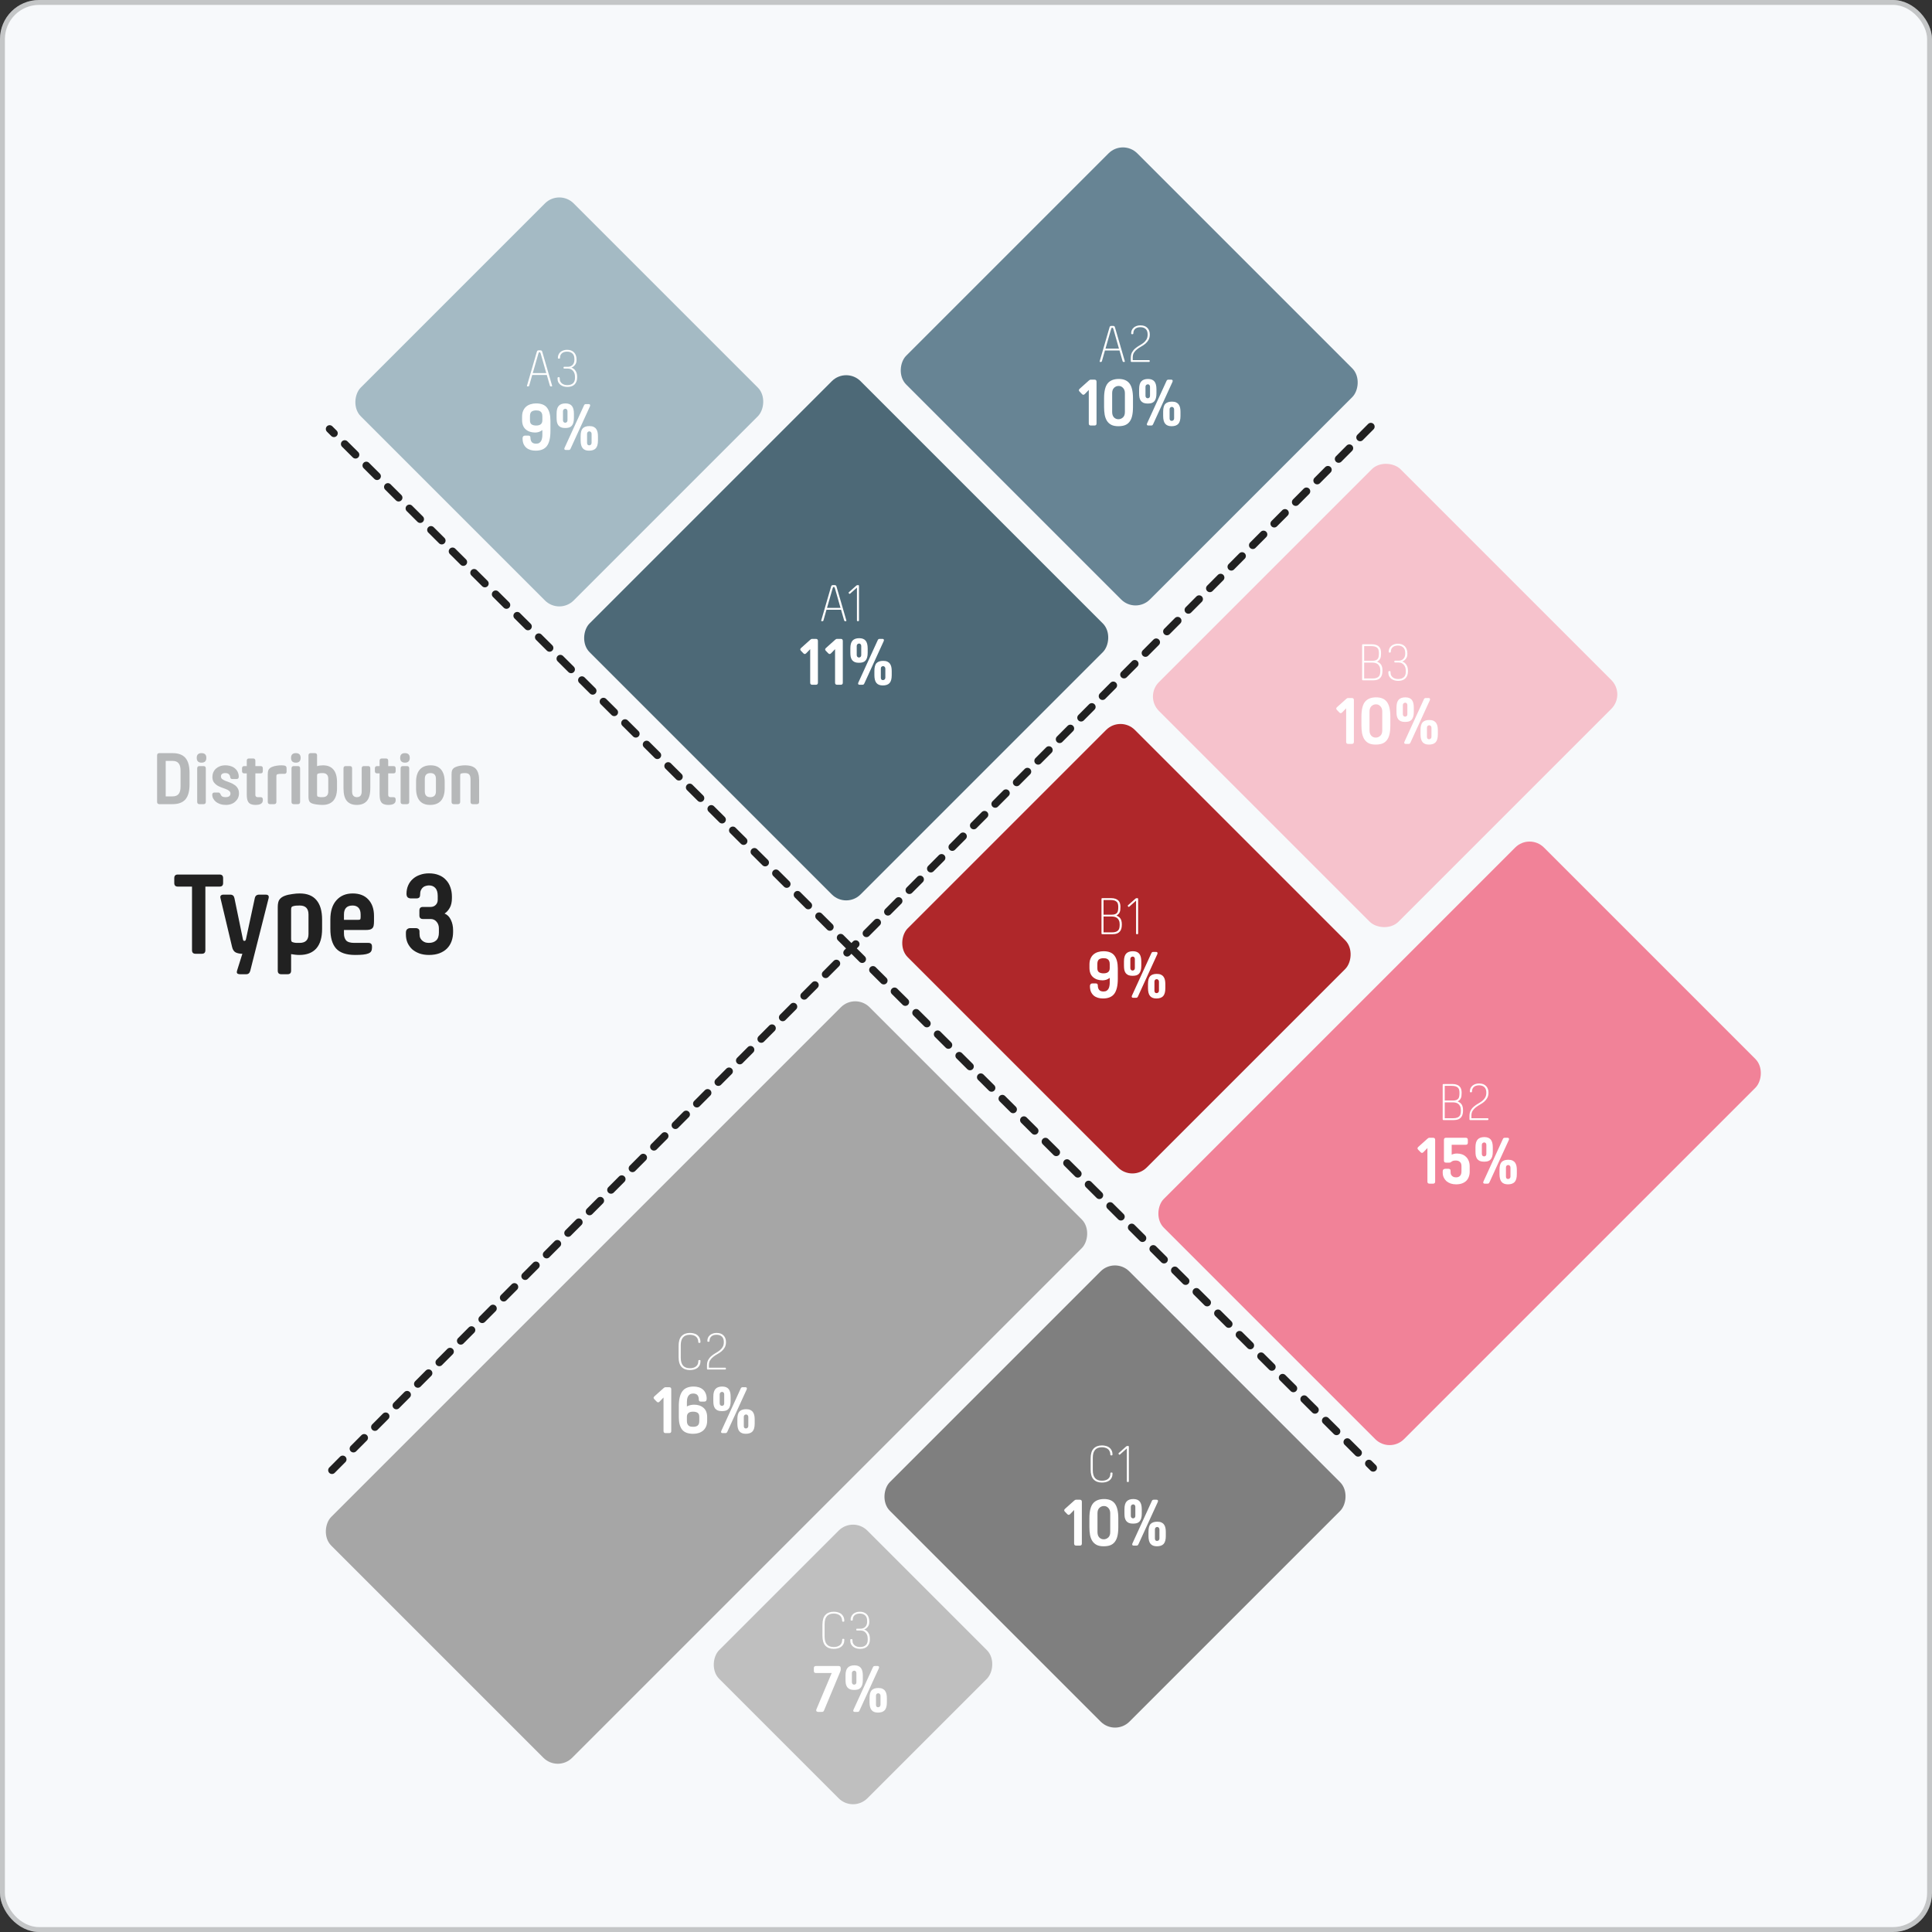 <svg width="395" height="395" viewBox="0 0 395 395" fill="none" xmlns="http://www.w3.org/2000/svg">
<rect x="0" y="0" width="395" height="395" fill="#333333" stroke="none"/>
<rect width="395" height="395" rx="8" fill="#F7F9FB"/>
<line x1="67.874" y1="300.582" x2="174.072" y2="193.905" stroke="#212121" stroke-width="1.557" stroke-linecap="round" stroke-dasharray="3.11 3.11"/>
<line x1="174.072" y1="193.905" x2="67.394" y2="87.707" stroke="#212121" stroke-width="1.557" stroke-linecap="round" stroke-dasharray="3.11 3.11"/>
<line x1="280.269" y1="87.227" x2="174.072" y2="193.905" stroke="#212121" stroke-width="1.557" stroke-linecap="round" stroke-dasharray="3.11 3.11"/>
<line x1="174.072" y1="193.905" x2="280.749" y2="300.102" stroke="#212121" stroke-width="1.557" stroke-linecap="round" stroke-dasharray="3.11 3.11"/>
<g clip-path="url(#clip0_543_4464)">
<path d="M36.355 181.266C35.871 181.266 35.63 181.024 35.63 180.54V179.525C35.63 179.041 35.871 178.799 36.355 178.799H44.89C45.374 178.799 45.616 179.041 45.616 179.525V180.54C45.616 181.024 45.374 181.266 44.89 181.266H41.989V194.275C41.989 194.758 41.747 195 41.263 195H39.982C39.498 195 39.257 194.758 39.257 194.275V181.266H36.355ZM49.093 199.183C48.899 199.183 48.738 199.151 48.609 199.086C48.48 199.022 48.416 198.901 48.416 198.724C48.416 198.675 48.432 198.587 48.464 198.458L49.552 195C49.036 195 48.585 194.911 48.198 194.734C47.827 194.541 47.577 194.162 47.448 193.598L45.079 183.635C45.014 183.394 45.038 183.216 45.151 183.103C45.264 182.974 45.441 182.91 45.683 182.91H47.086C47.553 182.91 47.835 183.152 47.932 183.635L49.649 191.953C49.681 192.131 49.721 192.243 49.77 192.292C49.818 192.34 49.883 192.364 49.963 192.364C50.044 192.364 50.108 192.34 50.157 192.292C50.221 192.243 50.269 192.131 50.302 191.953L52.091 183.635C52.188 183.152 52.486 182.91 52.986 182.91H54.316C54.831 182.91 55.033 183.152 54.92 183.635L51.172 198.458C51.108 198.7 51.011 198.877 50.882 198.99C50.753 199.119 50.568 199.183 50.326 199.183H49.093ZM57.511 199.183C57.028 199.183 56.786 198.941 56.786 198.458V185.497C56.786 184.74 56.907 184.208 57.149 183.901C57.391 183.579 57.745 183.329 58.213 183.152C58.422 183.071 58.664 182.999 58.938 182.934C59.228 182.87 59.51 182.821 59.784 182.789C60.058 182.741 60.324 182.708 60.582 182.692C60.856 182.676 61.09 182.668 61.283 182.668C62.799 182.668 63.935 183.12 64.693 184.022C65.467 184.925 65.853 186.255 65.853 188.012V189.922C65.853 191.679 65.459 193.009 64.669 193.912C63.879 194.798 62.726 195.242 61.211 195.242C60.937 195.242 60.655 195.226 60.365 195.193C60.091 195.161 59.809 195.121 59.518 195.073V198.458C59.518 198.941 59.277 199.183 58.793 199.183H57.511ZM61.259 192.775C62.468 192.775 63.073 192.171 63.073 190.962V186.972C63.073 185.747 62.476 185.135 61.283 185.135C61.01 185.135 60.76 185.143 60.534 185.159C60.324 185.175 60.115 185.215 59.905 185.28C59.76 185.312 59.655 185.384 59.591 185.497C59.542 185.594 59.518 185.763 59.518 186.005V191.929C59.518 192.171 59.542 192.348 59.591 192.461C59.655 192.558 59.76 192.622 59.905 192.655C60.115 192.719 60.332 192.759 60.558 192.775C60.784 192.775 61.017 192.775 61.259 192.775ZM72.62 195.242C70.799 195.242 69.493 194.798 68.703 193.912C67.929 193.025 67.542 191.695 67.542 189.922V187.988C67.542 186.295 67.953 184.989 68.775 184.071C69.598 183.136 70.71 182.668 72.112 182.668C73.483 182.668 74.546 183.079 75.304 183.901C76.078 184.723 76.465 185.844 76.465 187.262V188.302C76.465 188.689 76.441 189.003 76.392 189.245C76.344 189.487 76.247 189.672 76.102 189.801C75.973 189.93 75.796 190.019 75.57 190.067C75.344 190.116 75.062 190.14 74.724 190.14H70.323V190.865C70.323 191.446 70.468 191.913 70.758 192.268C71.065 192.606 71.621 192.775 72.427 192.775H75.328C75.812 192.775 76.054 193.017 76.054 193.501V193.767C76.054 194.057 75.997 194.299 75.884 194.492C75.788 194.67 75.602 194.815 75.328 194.927C75.07 195.04 74.716 195.121 74.264 195.169C73.829 195.218 73.281 195.242 72.62 195.242ZM70.323 188.06H73.249C73.458 188.06 73.587 188.028 73.636 187.964C73.7 187.899 73.732 187.746 73.732 187.504V186.972C73.732 186.36 73.587 185.9 73.297 185.594C73.007 185.288 72.604 185.135 72.088 185.135C70.911 185.135 70.323 185.747 70.323 186.972V188.06ZM85.769 190.865C85.769 191.252 85.825 191.566 85.938 191.808C86.067 192.05 86.228 192.243 86.422 192.389C86.615 192.534 86.825 192.638 87.05 192.703C87.276 192.751 87.494 192.775 87.703 192.775C88.316 192.775 88.808 192.606 89.178 192.268C89.549 191.929 89.734 191.397 89.734 190.672V189.825C89.734 189.261 89.573 188.802 89.251 188.447C88.945 188.076 88.542 187.891 88.042 187.891H86.47C85.987 187.891 85.745 187.649 85.745 187.166V186.15C85.745 185.667 85.987 185.425 86.47 185.425H88.042C88.461 185.425 88.808 185.288 89.082 185.014C89.356 184.74 89.493 184.393 89.493 183.974V183.176C89.493 182.451 89.332 181.911 89.009 181.556C88.687 181.201 88.251 181.024 87.703 181.024C87.51 181.024 87.3 181.056 87.075 181.121C86.865 181.169 86.672 181.266 86.494 181.411C86.317 181.556 86.172 181.749 86.059 181.991C85.946 182.233 85.89 182.547 85.89 182.934C85.89 183.224 85.817 183.426 85.672 183.539C85.543 183.635 85.374 183.684 85.165 183.684H84.028C83.754 183.684 83.528 183.611 83.351 183.466C83.19 183.305 83.109 183.063 83.109 182.741C83.109 182.112 83.222 181.54 83.448 181.024C83.673 180.508 83.988 180.073 84.391 179.718C84.794 179.347 85.277 179.065 85.841 178.872C86.406 178.662 87.026 178.558 87.703 178.558C88.477 178.558 89.154 178.678 89.734 178.92C90.315 179.146 90.798 179.476 91.185 179.912C91.588 180.331 91.886 180.831 92.08 181.411C92.29 181.991 92.394 182.62 92.394 183.297V183.611C92.394 184.417 92.249 185.078 91.959 185.594C91.669 186.11 91.314 186.505 90.895 186.779C91.459 187.004 91.886 187.432 92.177 188.06C92.483 188.689 92.636 189.398 92.636 190.188V190.551C92.636 191.228 92.531 191.857 92.322 192.437C92.112 193.017 91.798 193.517 91.379 193.936C90.976 194.339 90.46 194.661 89.831 194.903C89.219 195.129 88.509 195.242 87.703 195.242C87.01 195.242 86.374 195.145 85.793 194.952C85.213 194.742 84.713 194.46 84.294 194.105C83.891 193.735 83.569 193.291 83.327 192.775C83.101 192.26 82.988 191.687 82.988 191.059V190.696C82.988 190.374 83.069 190.14 83.23 189.995C83.407 189.834 83.633 189.753 83.907 189.753H85.044C85.237 189.753 85.406 189.809 85.551 189.922C85.696 190.019 85.769 190.212 85.769 190.503V190.865Z" fill="#212121"/>
</g>
<g clip-path="url(#clip1_543_4464)">
<path opacity="0.3" d="M35.282 153.978C36.475 153.978 37.352 154.305 37.913 154.959C38.474 155.613 38.754 156.636 38.754 158.027V160.347C38.754 161.749 38.474 162.776 37.913 163.43C37.352 164.084 36.475 164.411 35.282 164.411H32.588C32.276 164.411 32.12 164.256 32.12 163.944V154.446C32.12 154.134 32.276 153.978 32.588 153.978H35.282ZM33.88 155.567V162.823H35.282C35.842 162.823 36.252 162.662 36.512 162.34C36.782 162.019 36.916 161.515 36.916 160.83V157.544C36.916 156.859 36.782 156.361 36.512 156.049C36.252 155.728 35.842 155.567 35.282 155.567H33.88ZM40.784 164.411C40.473 164.411 40.317 164.256 40.317 163.944V157.093C40.317 156.781 40.473 156.626 40.784 156.626H41.609C41.921 156.626 42.077 156.781 42.077 157.093V163.944C42.077 164.256 41.921 164.411 41.609 164.411H40.784ZM41.204 155.925C40.55 155.925 40.223 155.598 40.223 154.944C40.223 154.3 40.55 153.978 41.204 153.978C41.858 153.978 42.185 154.3 42.185 154.944C42.185 155.598 41.858 155.925 41.204 155.925ZM46.166 164.567C45.751 164.567 45.372 164.51 45.03 164.396C44.687 164.282 44.397 164.131 44.158 163.944C43.919 163.747 43.732 163.524 43.597 163.275C43.462 163.026 43.395 162.766 43.395 162.496C43.395 162.185 43.55 162.029 43.862 162.029H44.609C44.765 162.029 44.874 162.07 44.936 162.153C45.009 162.226 45.076 162.34 45.139 162.496C45.201 162.641 45.305 162.761 45.45 162.854C45.606 162.937 45.824 162.979 46.104 162.979C46.779 162.979 47.116 162.735 47.116 162.247C47.116 162.008 47.023 161.821 46.836 161.686C46.66 161.541 46.431 161.416 46.151 161.313C45.881 161.198 45.585 161.089 45.263 160.986C44.952 160.871 44.656 160.731 44.376 160.565C44.106 160.389 43.877 160.166 43.691 159.896C43.514 159.615 43.426 159.257 43.426 158.821C43.426 158.499 43.488 158.193 43.613 157.902C43.737 157.612 43.914 157.363 44.142 157.155C44.37 156.947 44.646 156.781 44.967 156.657C45.3 156.532 45.663 156.47 46.057 156.47C46.493 156.47 46.883 156.532 47.225 156.657C47.568 156.771 47.853 156.932 48.082 157.139C48.321 157.347 48.502 157.596 48.627 157.887C48.751 158.167 48.814 158.473 48.814 158.806C48.814 159.117 48.658 159.273 48.346 159.273H47.521C47.365 159.273 47.251 159.236 47.179 159.164C47.116 159.081 47.075 158.961 47.054 158.806C47.023 158.598 46.929 158.421 46.774 158.276C46.628 158.131 46.39 158.058 46.057 158.058C45.777 158.058 45.559 158.115 45.403 158.229C45.248 158.344 45.17 158.515 45.17 158.743C45.17 158.972 45.258 159.153 45.435 159.288C45.621 159.423 45.85 159.548 46.12 159.662C46.4 159.766 46.696 159.875 47.007 159.989C47.329 160.103 47.625 160.254 47.895 160.441C48.175 160.617 48.404 160.845 48.58 161.126C48.767 161.406 48.86 161.764 48.86 162.2C48.86 162.522 48.798 162.828 48.673 163.119C48.549 163.399 48.367 163.648 48.129 163.866C47.9 164.084 47.62 164.256 47.288 164.38C46.955 164.505 46.582 164.567 46.166 164.567ZM49.952 158.12C49.641 158.12 49.485 157.965 49.485 157.653V157.093C49.485 156.781 49.641 156.626 49.952 156.626H50.451V155.536C50.451 155.224 50.606 155.068 50.918 155.068H51.743C52.055 155.068 52.21 155.224 52.21 155.536V156.626H53.269C53.581 156.626 53.736 156.781 53.736 157.093V157.653C53.736 157.965 53.581 158.12 53.269 158.12H52.21V162.512C52.21 162.823 52.366 162.979 52.677 162.979H53.269C53.581 162.979 53.736 163.135 53.736 163.446V163.617C53.736 164.25 53.233 164.567 52.226 164.567C51.873 164.567 51.582 164.52 51.354 164.427C51.126 164.344 50.944 164.214 50.809 164.038C50.674 163.861 50.581 163.638 50.529 163.368C50.477 163.088 50.451 162.761 50.451 162.387V158.12H49.952ZM55.215 164.411C54.904 164.411 54.748 164.256 54.748 163.944V158.292C54.748 157.804 54.826 157.461 54.981 157.264C55.137 157.056 55.366 156.895 55.667 156.781C55.947 156.667 56.248 156.589 56.57 156.548C56.892 156.496 57.203 156.47 57.504 156.47C57.93 156.47 58.215 156.511 58.361 156.594C58.516 156.677 58.594 156.859 58.594 157.139V157.762C58.594 158.063 58.438 158.214 58.127 158.214H57.504C57.359 158.214 57.219 158.219 57.084 158.229C56.949 158.24 56.835 158.261 56.741 158.292C56.648 158.323 56.585 158.37 56.554 158.432C56.523 158.494 56.508 158.603 56.508 158.759V163.944C56.508 164.256 56.352 164.411 56.04 164.411H55.215ZM60.066 164.411C59.755 164.411 59.599 164.256 59.599 163.944V157.093C59.599 156.781 59.755 156.626 60.066 156.626H60.891C61.203 156.626 61.358 156.781 61.358 157.093V163.944C61.358 164.256 61.203 164.411 60.891 164.411H60.066ZM60.486 155.925C59.833 155.925 59.505 155.598 59.505 154.944C59.505 154.3 59.833 153.978 60.486 153.978C61.141 153.978 61.468 154.3 61.468 154.944C61.468 155.598 61.141 155.925 60.486 155.925ZM65.916 164.567C65.615 164.567 65.298 164.546 64.966 164.505C64.634 164.474 64.317 164.417 64.016 164.334C63.694 164.25 63.455 164.11 63.3 163.913C63.144 163.705 63.066 163.353 63.066 162.854V154.446C63.066 154.134 63.222 153.978 63.533 153.978H64.359C64.67 153.978 64.826 154.134 64.826 154.446V156.641C65.199 156.527 65.604 156.47 66.04 156.47C66.975 156.47 67.686 156.761 68.174 157.342C68.661 157.923 68.905 158.78 68.905 159.911V161.141C68.905 162.273 68.651 163.129 68.142 163.711C67.634 164.282 66.891 164.567 65.916 164.567ZM65.947 162.979C66.725 162.979 67.115 162.589 67.115 161.811V159.242C67.115 158.453 66.731 158.058 65.962 158.058C65.786 158.058 65.625 158.063 65.48 158.074C65.345 158.084 65.21 158.11 65.075 158.152C64.981 158.172 64.914 158.219 64.872 158.292C64.841 158.354 64.826 158.463 64.826 158.619V162.434C64.826 162.589 64.841 162.704 64.872 162.776C64.914 162.839 64.981 162.88 65.075 162.901C65.21 162.942 65.35 162.968 65.495 162.979C65.641 162.979 65.791 162.979 65.947 162.979ZM72.936 164.567C72.054 164.567 71.379 164.297 70.912 163.757C70.455 163.218 70.227 162.346 70.227 161.141V157.093C70.227 156.781 70.382 156.626 70.694 156.626H71.519C71.83 156.626 71.986 156.781 71.986 157.093V161.795C71.986 162.19 72.069 162.486 72.235 162.683C72.412 162.88 72.656 162.979 72.967 162.979C73.621 162.979 73.948 162.589 73.948 161.811V157.093C73.948 156.781 74.104 156.626 74.415 156.626H75.241C75.552 156.626 75.708 156.781 75.708 157.093V161.141C75.708 162.346 75.474 163.218 75.007 163.757C74.54 164.297 73.85 164.567 72.936 164.567ZM77.112 158.12C76.8 158.12 76.644 157.965 76.644 157.653V157.093C76.644 156.781 76.8 156.626 77.112 156.626H77.61V155.536C77.61 155.224 77.766 155.068 78.077 155.068H78.902C79.214 155.068 79.369 155.224 79.369 155.536V156.626H80.428C80.74 156.626 80.895 156.781 80.895 157.093V157.653C80.895 157.965 80.74 158.12 80.428 158.12H79.369V162.512C79.369 162.823 79.525 162.979 79.837 162.979H80.428C80.74 162.979 80.895 163.135 80.895 163.446V163.617C80.895 164.25 80.392 164.567 79.385 164.567C79.032 164.567 78.741 164.52 78.513 164.427C78.285 164.344 78.103 164.214 77.968 164.038C77.833 163.861 77.74 163.638 77.688 163.368C77.636 163.088 77.61 162.761 77.61 162.387V158.12H77.112ZM82.374 164.411C82.063 164.411 81.907 164.256 81.907 163.944V157.093C81.907 156.781 82.063 156.626 82.374 156.626H83.2C83.511 156.626 83.667 156.781 83.667 157.093V163.944C83.667 164.256 83.511 164.411 83.2 164.411H82.374ZM82.795 155.925C82.141 155.925 81.814 155.598 81.814 154.944C81.814 154.3 82.141 153.978 82.795 153.978C83.449 153.978 83.776 154.3 83.776 154.944C83.776 155.598 83.449 155.925 82.795 155.925ZM87.959 162.979C88.738 162.979 89.127 162.589 89.127 161.811V159.242C89.127 158.453 88.758 158.058 88.021 158.058C87.243 158.058 86.853 158.447 86.853 159.226V161.795C86.853 162.584 87.222 162.979 87.959 162.979ZM87.928 164.567C86.994 164.567 86.282 164.282 85.795 163.711C85.307 163.129 85.063 162.273 85.063 161.141V159.896C85.063 158.774 85.317 157.923 85.826 157.342C86.334 156.761 87.077 156.47 88.052 156.47C88.987 156.47 89.698 156.761 90.186 157.342C90.674 157.923 90.918 158.78 90.918 159.911V161.141C90.918 162.273 90.663 163.129 90.155 163.711C89.646 164.282 88.904 164.567 87.928 164.567ZM92.791 164.411C92.479 164.411 92.324 164.256 92.324 163.944V158.292C92.324 157.804 92.401 157.461 92.557 157.264C92.713 157.056 92.941 156.895 93.242 156.781C93.523 156.667 93.819 156.589 94.13 156.548C94.452 156.496 94.758 156.47 95.049 156.47C96.118 156.47 96.871 156.719 97.306 157.217C97.743 157.716 97.96 158.489 97.96 159.537V163.944C97.96 164.256 97.805 164.411 97.493 164.411H96.668C96.357 164.411 96.201 164.256 96.201 163.944V159.382C96.201 158.915 96.118 158.577 95.952 158.37C95.786 158.162 95.495 158.058 95.08 158.058C94.934 158.058 94.794 158.063 94.659 158.074C94.524 158.084 94.41 158.105 94.317 158.136C94.223 158.167 94.161 158.214 94.13 158.276C94.099 158.338 94.083 158.447 94.083 158.603V163.944C94.083 164.256 93.927 164.411 93.616 164.411H92.791Z" fill="#212121"/>
</g>
<rect x="227.952" y="257" width="69.264" height="69.229" rx="4.152" transform="rotate(45 227.952 257)" fill="#7F7F7F"/>
<path d="M227.46 301.229C227.46 301.559 227.405 301.845 227.295 302.087C227.185 302.322 227.031 302.516 226.833 302.67C226.642 302.817 226.415 302.927 226.151 303C225.887 303.073 225.601 303.11 225.293 303.11C224.574 303.11 224.01 302.901 223.599 302.483C223.188 302.058 222.983 301.376 222.983 300.437V298.193C222.983 297.254 223.188 296.576 223.599 296.158C224.01 295.733 224.574 295.52 225.293 295.52C225.594 295.52 225.872 295.557 226.129 295.63C226.393 295.696 226.62 295.806 226.811 295.96C227.009 296.114 227.163 296.308 227.273 296.543C227.39 296.778 227.449 297.06 227.449 297.39C227.449 297.5 227.394 297.555 227.284 297.555H227.174C227.064 297.555 227.009 297.5 227.009 297.39C227.009 297.141 226.965 296.924 226.877 296.741C226.796 296.55 226.679 296.393 226.525 296.268C226.371 296.143 226.188 296.052 225.975 295.993C225.77 295.927 225.542 295.894 225.293 295.894C224.046 295.894 223.423 296.605 223.423 298.028V300.602C223.423 302.025 224.046 302.736 225.293 302.736C225.821 302.736 226.239 302.611 226.547 302.362C226.862 302.113 227.02 301.735 227.02 301.229C227.02 301.119 227.075 301.064 227.185 301.064H227.295C227.405 301.064 227.46 301.119 227.46 301.229ZM230.545 303C230.435 303 230.38 302.945 230.38 302.835V296.136L229.005 297.357C228.924 297.438 228.847 297.438 228.774 297.357L228.73 297.313C228.657 297.232 228.66 297.152 228.741 297.071L230.226 295.751C230.292 295.692 230.347 295.659 230.391 295.652C230.442 295.637 230.494 295.63 230.545 295.63H230.633C230.743 295.63 230.798 295.685 230.798 295.795V302.835C230.798 302.945 230.743 303 230.633 303H230.545Z" fill="white"/>
<path d="M220.025 316C219.745 316 219.605 315.86 219.605 315.58V308.72L218.793 309.56C218.69 309.663 218.592 309.714 218.499 309.714C218.387 309.714 218.284 309.658 218.191 309.546L217.729 309.07C217.626 308.967 217.575 308.869 217.575 308.776C217.575 308.683 217.631 308.585 217.743 308.482L219.605 306.816C219.735 306.685 219.875 306.62 220.025 306.62H220.767C221.047 306.62 221.187 306.76 221.187 307.04V315.58C221.187 315.86 221.047 316 220.767 316H220.025ZM225.657 314.712C226.002 314.712 226.31 314.591 226.581 314.348C226.851 314.105 226.987 313.737 226.987 313.242V309.392C226.987 308.935 226.861 308.575 226.609 308.314C226.366 308.043 226.067 307.908 225.713 307.908C225.349 307.908 225.036 308.034 224.775 308.286C224.513 308.538 224.383 308.902 224.383 309.378V313.228C224.383 313.704 224.504 314.073 224.747 314.334C224.999 314.586 225.302 314.712 225.657 314.712ZM225.629 316.14C225.059 316.14 224.588 316.047 224.215 315.86C223.841 315.664 223.543 315.393 223.319 315.048C223.104 314.703 222.95 314.292 222.857 313.816C222.773 313.331 222.731 312.799 222.731 312.22V310.4C222.731 309 222.973 307.997 223.459 307.39C223.953 306.783 224.714 306.48 225.741 306.48C226.739 306.48 227.472 306.793 227.939 307.418C228.405 308.043 228.639 309.042 228.639 310.414V312.22C228.639 312.948 228.578 313.564 228.457 314.068C228.335 314.563 228.149 314.964 227.897 315.272C227.654 315.58 227.341 315.804 226.959 315.944C226.585 316.075 226.142 316.14 225.629 316.14ZM236.587 312.192C236.465 312.192 236.358 312.234 236.265 312.318C236.171 312.402 236.125 312.528 236.125 312.696V314.544C236.125 314.703 236.162 314.829 236.237 314.922C236.321 315.006 236.423 315.048 236.545 315.048C236.685 315.048 236.801 315.006 236.895 314.922C236.997 314.829 237.049 314.703 237.049 314.544V312.71C237.049 312.551 237.002 312.425 236.909 312.332C236.825 312.239 236.717 312.192 236.587 312.192ZM236.601 311.114C236.946 311.114 237.231 311.165 237.455 311.268C237.679 311.371 237.856 311.515 237.987 311.702C238.117 311.879 238.211 312.094 238.267 312.346C238.323 312.598 238.351 312.878 238.351 313.186V314.054C238.351 314.801 238.201 315.337 237.903 315.664C237.604 315.981 237.147 316.14 236.531 316.14C235.943 316.14 235.509 315.972 235.229 315.636C234.949 315.3 234.809 314.768 234.809 314.04V313.186C234.809 312.421 234.953 311.884 235.243 311.576C235.541 311.268 235.994 311.114 236.601 311.114ZM231.659 310.428C231.78 310.428 231.887 310.386 231.981 310.302C232.074 310.218 232.121 310.092 232.121 309.924V308.076C232.121 307.917 232.079 307.796 231.995 307.712C231.92 307.619 231.822 307.572 231.701 307.572C231.561 307.572 231.439 307.619 231.337 307.712C231.243 307.796 231.197 307.917 231.197 308.076V309.91C231.197 310.069 231.239 310.195 231.323 310.288C231.416 310.381 231.528 310.428 231.659 310.428ZM231.645 311.506C231.299 311.506 231.015 311.459 230.791 311.366C230.567 311.263 230.385 311.123 230.245 310.946C230.114 310.759 230.021 310.54 229.965 310.288C229.918 310.027 229.895 309.742 229.895 309.434V308.566C229.895 307.819 230.044 307.287 230.343 306.97C230.641 306.643 231.099 306.48 231.715 306.48C232.303 306.48 232.737 306.648 233.017 306.984C233.297 307.32 233.437 307.852 233.437 308.58V309.434C233.437 309.817 233.399 310.143 233.325 310.414C233.25 310.675 233.138 310.89 232.989 311.058C232.849 311.217 232.667 311.333 232.443 311.408C232.219 311.473 231.953 311.506 231.645 311.506ZM235.481 306.914C235.527 306.802 235.579 306.727 235.635 306.69C235.691 306.643 235.779 306.62 235.901 306.62H236.433C236.647 306.62 236.755 306.704 236.755 306.872C236.755 306.956 236.736 307.035 236.699 307.11L232.765 315.706C232.709 315.818 232.653 315.897 232.597 315.944C232.541 315.981 232.457 316 232.345 316H231.813C231.589 316 231.477 315.916 231.477 315.748C231.477 315.683 231.5 315.603 231.547 315.51L235.481 306.914Z" fill="white"/>
<rect x="174.854" y="203" width="69.654" height="155.659" rx="4.152" transform="rotate(45 174.854 203)" fill="#A6A6A6"/>
<path d="M143.219 278.229C143.219 278.559 143.164 278.845 143.054 279.087C142.944 279.322 142.79 279.516 142.592 279.67C142.401 279.817 142.174 279.927 141.91 280C141.646 280.073 141.36 280.11 141.052 280.11C140.333 280.11 139.769 279.901 139.358 279.483C138.947 279.058 138.742 278.376 138.742 277.437V275.193C138.742 274.254 138.947 273.576 139.358 273.158C139.769 272.733 140.333 272.52 141.052 272.52C141.353 272.52 141.631 272.557 141.888 272.63C142.152 272.696 142.379 272.806 142.57 272.96C142.768 273.114 142.922 273.308 143.032 273.543C143.149 273.778 143.208 274.06 143.208 274.39C143.208 274.5 143.153 274.555 143.043 274.555H142.933C142.823 274.555 142.768 274.5 142.768 274.39C142.768 274.141 142.724 273.924 142.636 273.741C142.555 273.55 142.438 273.393 142.284 273.268C142.13 273.143 141.947 273.052 141.734 272.993C141.529 272.927 141.301 272.894 141.052 272.894C139.805 272.894 139.182 273.605 139.182 275.028V277.602C139.182 279.025 139.805 279.736 141.052 279.736C141.58 279.736 141.998 279.611 142.306 279.362C142.621 279.113 142.779 278.735 142.779 278.229C142.779 278.119 142.834 278.064 142.944 278.064H143.054C143.164 278.064 143.219 278.119 143.219 278.229ZM144.709 280C144.599 280 144.544 279.945 144.544 279.835V279.186C144.544 278.717 144.628 278.332 144.797 278.031C144.966 277.723 145.178 277.463 145.435 277.25C145.692 277.03 145.967 276.836 146.26 276.667C146.561 276.498 146.839 276.319 147.096 276.128C147.353 275.93 147.565 275.695 147.734 275.424C147.903 275.153 147.987 274.808 147.987 274.39C147.987 273.884 147.855 273.51 147.591 273.268C147.327 273.019 146.964 272.894 146.502 272.894C146.348 272.894 146.183 272.912 146.007 272.949C145.838 272.986 145.684 273.052 145.545 273.147C145.406 273.242 145.288 273.374 145.193 273.543C145.105 273.704 145.061 273.91 145.061 274.159C145.061 274.269 145.006 274.324 144.896 274.324H144.786C144.676 274.324 144.621 274.269 144.621 274.159C144.621 273.91 144.665 273.686 144.753 273.488C144.848 273.283 144.98 273.11 145.149 272.971C145.318 272.824 145.516 272.714 145.743 272.641C145.97 272.56 146.223 272.52 146.502 272.52C147.133 272.52 147.609 272.692 147.932 273.037C148.262 273.382 148.427 273.825 148.427 274.368C148.427 274.823 148.339 275.2 148.163 275.501C147.994 275.794 147.782 276.051 147.525 276.271C147.268 276.484 146.986 276.674 146.678 276.843C146.377 277.012 146.099 277.195 145.842 277.393C145.585 277.591 145.369 277.826 145.193 278.097C145.024 278.361 144.94 278.695 144.94 279.098V279.626H148.251C148.361 279.626 148.416 279.681 148.416 279.791V279.835C148.416 279.945 148.361 280 148.251 280H144.709Z" fill="white"/>
<path d="M136.079 293C135.799 293 135.659 292.86 135.659 292.58V285.72L134.847 286.56C134.745 286.663 134.647 286.714 134.553 286.714C134.441 286.714 134.339 286.658 134.245 286.546L133.783 286.07C133.681 285.967 133.629 285.869 133.629 285.776C133.629 285.683 133.685 285.585 133.797 285.482L135.659 283.816C135.79 283.685 135.93 283.62 136.079 283.62H136.821C137.101 283.62 137.241 283.76 137.241 284.04V292.58C137.241 292.86 137.101 293 136.821 293H136.079ZM141.711 293.14C140.657 293.14 139.905 292.855 139.457 292.286C139.009 291.707 138.785 290.858 138.785 289.738V287.498C138.785 286.117 139.023 285.104 139.499 284.46C139.975 283.807 140.75 283.48 141.823 283.48C142.178 283.48 142.514 283.527 142.831 283.62C143.158 283.713 143.443 283.863 143.685 284.068C143.928 284.264 144.119 284.525 144.259 284.852C144.409 285.169 144.483 285.552 144.483 286C144.483 286.121 144.451 286.247 144.385 286.378C144.32 286.499 144.171 286.56 143.937 286.56H143.293C143.013 286.56 142.873 286.42 142.873 286.14C142.873 285.767 142.785 285.468 142.607 285.244C142.43 285.02 142.131 284.908 141.711 284.908C141.441 284.908 141.221 284.964 141.053 285.076C140.885 285.188 140.755 285.333 140.661 285.51C140.577 285.678 140.517 285.865 140.479 286.07C140.451 286.275 140.437 286.471 140.437 286.658V287.554C140.671 287.423 140.913 287.33 141.165 287.274C141.417 287.218 141.665 287.19 141.907 287.19C142.701 287.19 143.345 287.405 143.839 287.834C144.334 288.263 144.581 288.903 144.581 289.752V290.438C144.581 290.905 144.507 291.311 144.357 291.656C144.208 291.992 144.003 292.272 143.741 292.496C143.48 292.711 143.177 292.874 142.831 292.986C142.486 293.089 142.113 293.14 141.711 293.14ZM141.711 291.712C142.131 291.712 142.444 291.623 142.649 291.446C142.864 291.269 142.971 290.956 142.971 290.508V289.682C142.971 289.271 142.855 288.991 142.621 288.842C142.388 288.693 142.085 288.618 141.711 288.618C140.862 288.618 140.437 288.973 140.437 289.682V290.508C140.437 290.788 140.479 291.012 140.563 291.18C140.647 291.339 140.755 291.46 140.885 291.544C141.016 291.619 141.151 291.665 141.291 291.684C141.441 291.703 141.581 291.712 141.711 291.712ZM152.532 289.192C152.411 289.192 152.303 289.234 152.21 289.318C152.117 289.402 152.07 289.528 152.07 289.696V291.544C152.07 291.703 152.107 291.829 152.182 291.922C152.266 292.006 152.369 292.048 152.49 292.048C152.63 292.048 152.747 292.006 152.84 291.922C152.943 291.829 152.994 291.703 152.994 291.544V289.71C152.994 289.551 152.947 289.425 152.854 289.332C152.77 289.239 152.663 289.192 152.532 289.192ZM152.546 288.114C152.891 288.114 153.176 288.165 153.4 288.268C153.624 288.371 153.801 288.515 153.932 288.702C154.063 288.879 154.156 289.094 154.212 289.346C154.268 289.598 154.296 289.878 154.296 290.186V291.054C154.296 291.801 154.147 292.337 153.848 292.664C153.549 292.981 153.092 293.14 152.476 293.14C151.888 293.14 151.454 292.972 151.174 292.636C150.894 292.3 150.754 291.768 150.754 291.04V290.186C150.754 289.421 150.899 288.884 151.188 288.576C151.487 288.268 151.939 288.114 152.546 288.114ZM147.604 287.428C147.725 287.428 147.833 287.386 147.926 287.302C148.019 287.218 148.066 287.092 148.066 286.924V285.076C148.066 284.917 148.024 284.796 147.94 284.712C147.865 284.619 147.767 284.572 147.646 284.572C147.506 284.572 147.385 284.619 147.282 284.712C147.189 284.796 147.142 284.917 147.142 285.076V286.91C147.142 287.069 147.184 287.195 147.268 287.288C147.361 287.381 147.473 287.428 147.604 287.428ZM147.59 288.506C147.245 288.506 146.96 288.459 146.736 288.366C146.512 288.263 146.33 288.123 146.19 287.946C146.059 287.759 145.966 287.54 145.91 287.288C145.863 287.027 145.84 286.742 145.84 286.434V285.566C145.84 284.819 145.989 284.287 146.288 283.97C146.587 283.643 147.044 283.48 147.66 283.48C148.248 283.48 148.682 283.648 148.962 283.984C149.242 284.32 149.382 284.852 149.382 285.58V286.434C149.382 286.817 149.345 287.143 149.27 287.414C149.195 287.675 149.083 287.89 148.934 288.058C148.794 288.217 148.612 288.333 148.388 288.408C148.164 288.473 147.898 288.506 147.59 288.506ZM151.426 283.914C151.473 283.802 151.524 283.727 151.58 283.69C151.636 283.643 151.725 283.62 151.846 283.62H152.378C152.593 283.62 152.7 283.704 152.7 283.872C152.7 283.956 152.681 284.035 152.644 284.11L148.71 292.706C148.654 292.818 148.598 292.897 148.542 292.944C148.486 292.981 148.402 293 148.29 293H147.758C147.534 293 147.422 292.916 147.422 292.748C147.422 292.683 147.445 292.603 147.492 292.51L151.426 283.914Z" fill="white"/>
<rect x="174.4" y="310" width="42.85" height="42.851" rx="4.152" transform="rotate(45 174.4 310)" fill="#BFBFBF"/>
<path d="M172.628 335.229C172.628 335.559 172.573 335.845 172.463 336.087C172.353 336.322 172.199 336.516 172.001 336.67C171.81 336.817 171.583 336.927 171.319 337C171.055 337.073 170.769 337.11 170.461 337.11C169.742 337.11 169.177 336.901 168.767 336.483C168.356 336.058 168.151 335.376 168.151 334.437V332.193C168.151 331.254 168.356 330.576 168.767 330.158C169.177 329.733 169.742 329.52 170.461 329.52C170.761 329.52 171.04 329.557 171.297 329.63C171.561 329.696 171.788 329.806 171.979 329.96C172.177 330.114 172.331 330.308 172.441 330.543C172.558 330.778 172.617 331.06 172.617 331.39C172.617 331.5 172.562 331.555 172.452 331.555H172.342C172.232 331.555 172.177 331.5 172.177 331.39C172.177 331.141 172.133 330.924 172.045 330.741C171.964 330.55 171.847 330.393 171.693 330.268C171.539 330.143 171.355 330.052 171.143 329.993C170.937 329.927 170.71 329.894 170.461 329.894C169.214 329.894 168.591 330.605 168.591 332.028V334.602C168.591 336.025 169.214 336.736 170.461 336.736C170.989 336.736 171.407 336.611 171.715 336.362C172.03 336.113 172.188 335.735 172.188 335.229C172.188 335.119 172.243 335.064 172.353 335.064H172.463C172.573 335.064 172.628 335.119 172.628 335.229ZM174.283 335.361C174.283 335.64 174.334 335.867 174.437 336.043C174.539 336.219 174.668 336.358 174.822 336.461C174.983 336.564 175.155 336.637 175.339 336.681C175.522 336.718 175.694 336.736 175.856 336.736C176.325 336.736 176.699 336.619 176.978 336.384C177.264 336.142 177.407 335.768 177.407 335.262V335.042C177.407 334.536 177.271 334.129 177 333.821C176.736 333.513 176.395 333.359 175.977 333.359H175.229C175.119 333.359 175.064 333.304 175.064 333.194V333.15C175.064 333.04 175.119 332.985 175.229 332.985H175.977C176.351 332.985 176.662 332.86 176.912 332.611C177.161 332.354 177.286 332.013 177.286 331.588V331.39C177.286 330.884 177.15 330.51 176.879 330.268C176.607 330.019 176.248 329.894 175.801 329.894C175.647 329.894 175.482 329.912 175.306 329.949C175.137 329.986 174.979 330.052 174.833 330.147C174.693 330.242 174.576 330.374 174.481 330.543C174.393 330.704 174.349 330.91 174.349 331.159C174.349 331.269 174.294 331.324 174.184 331.324H174.074C173.964 331.324 173.909 331.269 173.909 331.159C173.909 330.91 173.956 330.686 174.052 330.488C174.147 330.283 174.275 330.11 174.437 329.971C174.605 329.824 174.803 329.714 175.031 329.641C175.265 329.56 175.522 329.52 175.801 329.52C176.116 329.52 176.391 329.568 176.626 329.663C176.868 329.758 177.069 329.894 177.231 330.07C177.392 330.239 177.513 330.444 177.594 330.686C177.682 330.921 177.726 331.177 177.726 331.456V331.621C177.726 332.017 177.619 332.347 177.407 332.611C177.201 332.875 176.956 333.058 176.67 333.161C177.022 333.264 177.304 333.48 177.517 333.81C177.737 334.133 177.847 334.532 177.847 335.009V335.196C177.847 335.761 177.678 336.223 177.341 336.582C177.003 336.934 176.508 337.11 175.856 337.11C175.577 337.11 175.313 337.073 175.064 337C174.822 336.919 174.609 336.809 174.426 336.67C174.25 336.523 174.107 336.351 173.997 336.153C173.894 335.948 173.843 335.717 173.843 335.46V335.284C173.843 335.174 173.898 335.119 174.008 335.119H174.118C174.228 335.119 174.283 335.174 174.283 335.284V335.361Z" fill="white"/>
<path d="M167.247 350C167.191 350 167.112 349.977 167.009 349.93C166.916 349.883 166.869 349.795 166.869 349.664C166.869 349.617 166.883 349.557 166.911 349.482L170.047 342.048H166.813C166.533 342.048 166.393 341.908 166.393 341.628V341.04C166.393 340.76 166.533 340.62 166.813 340.62H171.461C171.741 340.62 171.881 340.76 171.881 341.04V341.362C171.881 341.493 171.858 341.605 171.811 341.698C171.774 341.791 171.732 341.899 171.685 342.02L168.479 349.692C168.423 349.823 168.362 349.907 168.297 349.944C168.241 349.981 168.12 350 167.933 350H167.247ZM179.558 346.192C179.437 346.192 179.33 346.234 179.236 346.318C179.143 346.402 179.096 346.528 179.096 346.696V348.544C179.096 348.703 179.134 348.829 179.208 348.922C179.292 349.006 179.395 349.048 179.516 349.048C179.656 349.048 179.773 349.006 179.866 348.922C179.969 348.829 180.02 348.703 180.02 348.544V346.71C180.02 346.551 179.974 346.425 179.88 346.332C179.796 346.239 179.689 346.192 179.558 346.192ZM179.572 345.114C179.918 345.114 180.202 345.165 180.426 345.268C180.65 345.371 180.828 345.515 180.958 345.702C181.089 345.879 181.182 346.094 181.238 346.346C181.294 346.598 181.322 346.878 181.322 347.186V348.054C181.322 348.801 181.173 349.337 180.874 349.664C180.576 349.981 180.118 350.14 179.502 350.14C178.914 350.14 178.48 349.972 178.2 349.636C177.92 349.3 177.78 348.768 177.78 348.04V347.186C177.78 346.421 177.925 345.884 178.214 345.576C178.513 345.268 178.966 345.114 179.572 345.114ZM174.63 344.428C174.752 344.428 174.859 344.386 174.952 344.302C175.046 344.218 175.092 344.092 175.092 343.924V342.076C175.092 341.917 175.05 341.796 174.966 341.712C174.892 341.619 174.794 341.572 174.672 341.572C174.532 341.572 174.411 341.619 174.308 341.712C174.215 341.796 174.168 341.917 174.168 342.076V343.91C174.168 344.069 174.21 344.195 174.294 344.288C174.388 344.381 174.5 344.428 174.63 344.428ZM174.616 345.506C174.271 345.506 173.986 345.459 173.762 345.366C173.538 345.263 173.356 345.123 173.216 344.946C173.086 344.759 172.992 344.54 172.936 344.288C172.89 344.027 172.866 343.742 172.866 343.434V342.566C172.866 341.819 173.016 341.287 173.314 340.97C173.613 340.643 174.07 340.48 174.686 340.48C175.274 340.48 175.708 340.648 175.988 340.984C176.268 341.32 176.408 341.852 176.408 342.58V343.434C176.408 343.817 176.371 344.143 176.296 344.414C176.222 344.675 176.11 344.89 175.96 345.058C175.82 345.217 175.638 345.333 175.414 345.408C175.19 345.473 174.924 345.506 174.616 345.506ZM178.452 340.914C178.499 340.802 178.55 340.727 178.606 340.69C178.662 340.643 178.751 340.62 178.872 340.62H179.404C179.619 340.62 179.726 340.704 179.726 340.872C179.726 340.956 179.708 341.035 179.67 341.11L175.736 349.706C175.68 349.818 175.624 349.897 175.568 349.944C175.512 349.981 175.428 350 175.316 350H174.784C174.56 350 174.448 349.916 174.448 349.748C174.448 349.683 174.472 349.603 174.518 349.51L178.452 340.914Z" fill="white"/>
<rect x="229.087" y="146.299" width="69.128" height="65.693" rx="4.152" transform="rotate(45 229.087 146.299)" fill="#AF272A"/>
<path d="M228.632 185.434C228.632 185.229 228.614 185.042 228.577 184.873C228.548 184.697 228.475 184.547 228.357 184.422C228.247 184.29 228.086 184.187 227.873 184.114C227.661 184.041 227.375 184.004 227.015 184.004H225.618V187.007H227.301C227.595 187.007 227.829 186.97 228.005 186.897C228.181 186.824 228.317 186.721 228.412 186.589C228.508 186.45 228.566 186.288 228.588 186.105C228.618 185.914 228.632 185.709 228.632 185.489V185.434ZM227.301 190.626C227.661 190.626 227.947 190.586 228.159 190.505C228.372 190.424 228.533 190.314 228.643 190.175C228.761 190.036 228.834 189.871 228.863 189.68C228.9 189.489 228.918 189.284 228.918 189.064V188.954C228.918 188.639 228.867 188.378 228.764 188.173C228.669 187.968 228.544 187.806 228.39 187.689C228.236 187.572 228.064 187.491 227.873 187.447C227.683 187.403 227.492 187.381 227.301 187.381H225.618V190.626H227.301ZM225.365 191C225.255 191 225.2 190.945 225.2 190.835V183.795C225.2 183.685 225.255 183.63 225.365 183.63H227.191C227.551 183.63 227.851 183.678 228.093 183.773C228.335 183.861 228.53 183.986 228.676 184.147C228.823 184.301 228.926 184.484 228.984 184.697C229.043 184.91 229.072 185.137 229.072 185.379V185.434C229.072 185.669 229.061 185.878 229.039 186.061C229.017 186.237 228.973 186.395 228.907 186.534C228.849 186.666 228.764 186.787 228.654 186.897C228.552 187 228.42 187.095 228.258 187.183C228.442 187.264 228.599 187.352 228.731 187.447C228.871 187.542 228.984 187.66 229.072 187.799C229.168 187.938 229.237 188.103 229.281 188.294C229.333 188.477 229.358 188.697 229.358 188.954V189.064C229.358 189.335 229.329 189.588 229.27 189.823C229.212 190.058 229.109 190.263 228.962 190.439C228.816 190.615 228.621 190.754 228.379 190.857C228.137 190.952 227.837 191 227.477 191H225.365ZM232.438 191C232.328 191 232.273 190.945 232.273 190.835V184.136L230.898 185.357C230.817 185.438 230.74 185.438 230.667 185.357L230.623 185.313C230.549 185.232 230.553 185.152 230.634 185.071L232.119 183.751C232.185 183.692 232.24 183.659 232.284 183.652C232.335 183.637 232.386 183.63 232.438 183.63H232.526C232.636 183.63 232.691 183.685 232.691 183.795V190.835C232.691 190.945 232.636 191 232.526 191H232.438Z" fill="white"/>
<path d="M225.612 194.48C226.658 194.48 227.404 194.779 227.852 195.376C228.31 195.973 228.538 196.855 228.538 198.022V200.122C228.538 201.503 228.3 202.521 227.824 203.174C227.348 203.818 226.574 204.14 225.5 204.14C225.146 204.14 224.805 204.093 224.478 204C224.161 203.907 223.881 203.762 223.638 203.566C223.396 203.361 223.2 203.099 223.05 202.782C222.91 202.455 222.84 202.068 222.84 201.62C222.84 201.564 222.845 201.503 222.854 201.438C222.873 201.373 222.901 201.312 222.938 201.256C222.976 201.2 223.027 201.153 223.092 201.116C223.167 201.079 223.265 201.06 223.386 201.06H224.03C224.31 201.06 224.45 201.2 224.45 201.48C224.45 201.853 224.539 202.152 224.716 202.376C224.894 202.6 225.192 202.712 225.612 202.712C225.883 202.712 226.102 202.656 226.27 202.544C226.438 202.432 226.564 202.292 226.648 202.124C226.742 201.947 226.802 201.755 226.83 201.55C226.868 201.345 226.886 201.149 226.886 200.962V199.926C226.653 200.103 226.41 200.234 226.158 200.318C225.906 200.393 225.659 200.43 225.416 200.43C224.623 200.43 223.979 200.215 223.484 199.786C222.99 199.357 222.742 198.717 222.742 197.868V197.182C222.742 196.715 222.817 196.314 222.966 195.978C223.116 195.633 223.316 195.353 223.568 195.138C223.83 194.914 224.133 194.751 224.478 194.648C224.833 194.536 225.211 194.48 225.612 194.48ZM225.612 195.908C225.192 195.908 224.875 195.997 224.66 196.174C224.455 196.351 224.352 196.664 224.352 197.112V197.938C224.352 198.349 224.469 198.629 224.702 198.778C224.936 198.927 225.239 199.002 225.612 199.002C226.462 199.002 226.886 198.647 226.886 197.938V197.112C226.886 196.832 226.844 196.613 226.76 196.454C226.676 196.286 226.569 196.165 226.438 196.09C226.308 196.006 226.168 195.955 226.018 195.936C225.869 195.917 225.734 195.908 225.612 195.908ZM236.489 200.192C236.368 200.192 236.26 200.234 236.167 200.318C236.074 200.402 236.027 200.528 236.027 200.696V202.544C236.027 202.703 236.064 202.829 236.139 202.922C236.223 203.006 236.326 203.048 236.447 203.048C236.587 203.048 236.704 203.006 236.797 202.922C236.9 202.829 236.951 202.703 236.951 202.544V200.71C236.951 200.551 236.904 200.425 236.811 200.332C236.727 200.239 236.62 200.192 236.489 200.192ZM236.503 199.114C236.848 199.114 237.133 199.165 237.357 199.268C237.581 199.371 237.758 199.515 237.889 199.702C238.02 199.879 238.113 200.094 238.169 200.346C238.225 200.598 238.253 200.878 238.253 201.186V202.054C238.253 202.801 238.104 203.337 237.805 203.664C237.506 203.981 237.049 204.14 236.433 204.14C235.845 204.14 235.411 203.972 235.131 203.636C234.851 203.3 234.711 202.768 234.711 202.04V201.186C234.711 200.421 234.856 199.884 235.145 199.576C235.444 199.268 235.896 199.114 236.503 199.114ZM231.561 198.428C231.682 198.428 231.79 198.386 231.883 198.302C231.976 198.218 232.023 198.092 232.023 197.924V196.076C232.023 195.917 231.981 195.796 231.897 195.712C231.822 195.619 231.724 195.572 231.603 195.572C231.463 195.572 231.342 195.619 231.239 195.712C231.146 195.796 231.099 195.917 231.099 196.076V197.91C231.099 198.069 231.141 198.195 231.225 198.288C231.318 198.381 231.43 198.428 231.561 198.428ZM231.547 199.506C231.202 199.506 230.917 199.459 230.693 199.366C230.469 199.263 230.287 199.123 230.147 198.946C230.016 198.759 229.923 198.54 229.867 198.288C229.82 198.027 229.797 197.742 229.797 197.434V196.566C229.797 195.819 229.946 195.287 230.245 194.97C230.544 194.643 231.001 194.48 231.617 194.48C232.205 194.48 232.639 194.648 232.919 194.984C233.199 195.32 233.339 195.852 233.339 196.58V197.434C233.339 197.817 233.302 198.143 233.227 198.414C233.152 198.675 233.04 198.89 232.891 199.058C232.751 199.217 232.569 199.333 232.345 199.408C232.121 199.473 231.855 199.506 231.547 199.506ZM235.383 194.914C235.43 194.802 235.481 194.727 235.537 194.69C235.593 194.643 235.682 194.62 235.803 194.62H236.335C236.55 194.62 236.657 194.704 236.657 194.872C236.657 194.956 236.638 195.035 236.601 195.11L232.667 203.706C232.611 203.818 232.555 203.897 232.499 203.944C232.443 203.981 232.359 204 232.247 204H231.715C231.491 204 231.379 203.916 231.379 203.748C231.379 203.683 231.402 203.603 231.449 203.51L235.383 194.914Z" fill="white"/>
<rect x="312.723" y="170.341" width="69.454" height="109.916" rx="4.152" transform="rotate(45 312.723 170.341)" fill="#F18298"/>
<path d="M298.391 223.434C298.391 223.229 298.373 223.042 298.336 222.873C298.307 222.697 298.234 222.547 298.116 222.422C298.006 222.29 297.845 222.187 297.632 222.114C297.42 222.041 297.134 222.004 296.774 222.004H295.377V225.007H297.06C297.354 225.007 297.588 224.97 297.764 224.897C297.94 224.824 298.076 224.721 298.171 224.589C298.267 224.45 298.325 224.288 298.347 224.105C298.377 223.914 298.391 223.709 298.391 223.489V223.434ZM297.06 228.626C297.42 228.626 297.706 228.586 297.918 228.505C298.131 228.424 298.292 228.314 298.402 228.175C298.52 228.036 298.593 227.871 298.622 227.68C298.659 227.489 298.677 227.284 298.677 227.064V226.954C298.677 226.639 298.626 226.378 298.523 226.173C298.428 225.968 298.303 225.806 298.149 225.689C297.995 225.572 297.823 225.491 297.632 225.447C297.442 225.403 297.251 225.381 297.06 225.381H295.377V228.626H297.06ZM295.124 229C295.014 229 294.959 228.945 294.959 228.835V221.795C294.959 221.685 295.014 221.63 295.124 221.63H296.95C297.31 221.63 297.61 221.678 297.852 221.773C298.094 221.861 298.289 221.986 298.435 222.147C298.582 222.301 298.685 222.484 298.743 222.697C298.802 222.91 298.831 223.137 298.831 223.379V223.434C298.831 223.669 298.82 223.878 298.798 224.061C298.776 224.237 298.732 224.395 298.666 224.534C298.608 224.666 298.523 224.787 298.413 224.897C298.311 225 298.179 225.095 298.017 225.183C298.201 225.264 298.358 225.352 298.49 225.447C298.63 225.542 298.743 225.66 298.831 225.799C298.927 225.938 298.996 226.103 299.04 226.294C299.092 226.477 299.117 226.697 299.117 226.954V227.064C299.117 227.335 299.088 227.588 299.029 227.823C298.971 228.058 298.868 228.263 298.721 228.439C298.575 228.615 298.38 228.754 298.138 228.857C297.896 228.952 297.596 229 297.236 229H295.124ZM300.602 229C300.492 229 300.437 228.945 300.437 228.835V228.186C300.437 227.717 300.521 227.332 300.69 227.031C300.858 226.723 301.071 226.463 301.328 226.25C301.584 226.03 301.859 225.836 302.153 225.667C302.453 225.498 302.732 225.319 302.989 225.128C303.245 224.93 303.458 224.695 303.627 224.424C303.795 224.153 303.88 223.808 303.88 223.39C303.88 222.884 303.748 222.51 303.484 222.268C303.22 222.019 302.857 221.894 302.395 221.894C302.241 221.894 302.076 221.912 301.9 221.949C301.731 221.986 301.577 222.052 301.438 222.147C301.298 222.242 301.181 222.374 301.086 222.543C300.998 222.704 300.954 222.91 300.954 223.159C300.954 223.269 300.899 223.324 300.789 223.324H300.679C300.569 223.324 300.514 223.269 300.514 223.159C300.514 222.91 300.558 222.686 300.646 222.488C300.741 222.283 300.873 222.11 301.042 221.971C301.21 221.824 301.408 221.714 301.636 221.641C301.863 221.56 302.116 221.52 302.395 221.52C303.025 221.52 303.502 221.692 303.825 222.037C304.155 222.382 304.32 222.825 304.32 223.368C304.32 223.823 304.232 224.2 304.056 224.501C303.887 224.794 303.674 225.051 303.418 225.271C303.161 225.484 302.879 225.674 302.571 225.843C302.27 226.012 301.991 226.195 301.735 226.393C301.478 226.591 301.262 226.826 301.086 227.097C300.917 227.361 300.833 227.695 300.833 228.098V228.626H304.144C304.254 228.626 304.309 228.681 304.309 228.791V228.835C304.309 228.945 304.254 229 304.144 229H300.602Z" fill="white"/>
<path d="M292.257 242C291.977 242 291.837 241.86 291.837 241.58V234.72L291.025 235.56C290.922 235.663 290.824 235.714 290.731 235.714C290.619 235.714 290.516 235.658 290.423 235.546L289.961 235.07C289.858 234.967 289.807 234.869 289.807 234.776C289.807 234.683 289.863 234.585 289.975 234.482L291.837 232.816C291.968 232.685 292.108 232.62 292.257 232.62H292.999C293.279 232.62 293.419 232.76 293.419 233.04V241.58C293.419 241.86 293.279 242 292.999 242H292.257ZM300.479 239.564C300.479 239.937 300.418 240.283 300.297 240.6C300.185 240.917 300.012 241.193 299.779 241.426C299.546 241.65 299.252 241.827 298.897 241.958C298.552 242.079 298.15 242.14 297.693 242.14C297.292 242.14 296.923 242.084 296.587 241.972C296.251 241.851 295.962 241.687 295.719 241.482C295.486 241.267 295.299 241.011 295.159 240.712C295.028 240.413 294.963 240.082 294.963 239.718V239.508C294.963 239.321 295.01 239.186 295.103 239.102C295.206 239.009 295.336 238.962 295.495 238.962H296.153C296.265 238.962 296.363 238.995 296.447 239.06C296.531 239.116 296.573 239.228 296.573 239.396V239.606C296.573 239.83 296.606 240.012 296.671 240.152C296.746 240.292 296.839 240.404 296.951 240.488C297.063 240.572 297.184 240.633 297.315 240.67C297.446 240.698 297.572 240.712 297.693 240.712C298.029 240.712 298.295 240.614 298.491 240.418C298.696 240.222 298.799 239.914 298.799 239.494V238.374C298.799 238.169 298.766 237.996 298.701 237.856C298.636 237.716 298.547 237.604 298.435 237.52C298.332 237.427 298.206 237.361 298.057 237.324C297.917 237.287 297.768 237.268 297.609 237.268C297.422 237.268 297.245 237.291 297.077 237.338C296.918 237.385 296.778 237.469 296.657 237.59C296.582 237.665 296.461 237.702 296.293 237.702H295.635C295.355 237.702 295.215 237.562 295.215 237.282V233.04C295.215 232.76 295.355 232.62 295.635 232.62H299.681C299.961 232.62 300.101 232.76 300.101 233.04V233.628C300.101 233.908 299.961 234.048 299.681 234.048H296.797V236.078C296.928 236.013 297.082 235.957 297.259 235.91C297.446 235.863 297.66 235.84 297.903 235.84C298.267 235.84 298.603 235.896 298.911 236.008C299.228 236.12 299.499 236.288 299.723 236.512C299.956 236.727 300.138 236.997 300.269 237.324C300.409 237.651 300.479 238.024 300.479 238.444V239.564ZM308.354 238.192C308.233 238.192 308.126 238.234 308.032 238.318C307.939 238.402 307.892 238.528 307.892 238.696V240.544C307.892 240.703 307.93 240.829 308.004 240.922C308.088 241.006 308.191 241.048 308.312 241.048C308.452 241.048 308.569 241.006 308.662 240.922C308.765 240.829 308.816 240.703 308.816 240.544V238.71C308.816 238.551 308.77 238.425 308.676 238.332C308.592 238.239 308.485 238.192 308.354 238.192ZM308.368 237.114C308.714 237.114 308.998 237.165 309.222 237.268C309.446 237.371 309.624 237.515 309.754 237.702C309.885 237.879 309.978 238.094 310.034 238.346C310.09 238.598 310.118 238.878 310.118 239.186V240.054C310.118 240.801 309.969 241.337 309.67 241.664C309.372 241.981 308.914 242.14 308.298 242.14C307.71 242.14 307.276 241.972 306.996 241.636C306.716 241.3 306.576 240.768 306.576 240.04V239.186C306.576 238.421 306.721 237.884 307.01 237.576C307.309 237.268 307.762 237.114 308.368 237.114ZM303.426 236.428C303.548 236.428 303.655 236.386 303.748 236.302C303.842 236.218 303.888 236.092 303.888 235.924V234.076C303.888 233.917 303.846 233.796 303.762 233.712C303.688 233.619 303.59 233.572 303.468 233.572C303.328 233.572 303.207 233.619 303.104 233.712C303.011 233.796 302.964 233.917 302.964 234.076V235.91C302.964 236.069 303.006 236.195 303.09 236.288C303.184 236.381 303.296 236.428 303.426 236.428ZM303.412 237.506C303.067 237.506 302.782 237.459 302.558 237.366C302.334 237.263 302.152 237.123 302.012 236.946C301.882 236.759 301.788 236.54 301.732 236.288C301.686 236.027 301.662 235.742 301.662 235.434V234.566C301.662 233.819 301.812 233.287 302.11 232.97C302.409 232.643 302.866 232.48 303.482 232.48C304.07 232.48 304.504 232.648 304.784 232.984C305.064 233.32 305.204 233.852 305.204 234.58V235.434C305.204 235.817 305.167 236.143 305.092 236.414C305.018 236.675 304.906 236.89 304.756 237.058C304.616 237.217 304.434 237.333 304.21 237.408C303.986 237.473 303.72 237.506 303.412 237.506ZM307.248 232.914C307.295 232.802 307.346 232.727 307.402 232.69C307.458 232.643 307.547 232.62 307.668 232.62H308.2C308.415 232.62 308.522 232.704 308.522 232.872C308.522 232.956 308.504 233.035 308.466 233.11L304.532 241.706C304.476 241.818 304.42 241.897 304.364 241.944C304.308 241.981 304.224 242 304.112 242H303.58C303.356 242 303.244 241.916 303.244 241.748C303.244 241.683 303.268 241.603 303.314 241.51L307.248 232.914Z" fill="white"/>
<rect x="332.382" y="141.979" width="69.866" height="69.267" rx="4.152" transform="rotate(135 332.382 141.979)" fill="#F6C2CC"/>
<path d="M281.918 133.526C281.918 133.321 281.899 133.134 281.863 132.965C281.833 132.789 281.76 132.639 281.643 132.514C281.533 132.382 281.371 132.279 281.159 132.206C280.946 132.133 280.66 132.096 280.301 132.096H278.904V135.099H280.587C280.88 135.099 281.115 135.062 281.291 134.989C281.467 134.916 281.602 134.813 281.698 134.681C281.793 134.542 281.852 134.38 281.874 134.197C281.903 134.006 281.918 133.801 281.918 133.581V133.526ZM280.587 138.718C280.946 138.718 281.232 138.678 281.445 138.597C281.657 138.516 281.819 138.406 281.929 138.267C282.046 138.128 282.119 137.963 282.149 137.772C282.185 137.581 282.204 137.376 282.204 137.156V137.046C282.204 136.731 282.152 136.47 282.05 136.265C281.954 136.06 281.83 135.898 281.676 135.781C281.522 135.664 281.349 135.583 281.159 135.539C280.968 135.495 280.777 135.473 280.587 135.473H278.904V138.718H280.587ZM278.651 139.092C278.541 139.092 278.486 139.037 278.486 138.927V131.887C278.486 131.777 278.541 131.722 278.651 131.722H280.477C280.836 131.722 281.137 131.77 281.379 131.865C281.621 131.953 281.815 132.078 281.962 132.239C282.108 132.393 282.211 132.576 282.27 132.789C282.328 133.002 282.358 133.229 282.358 133.471V133.526C282.358 133.761 282.347 133.97 282.325 134.153C282.303 134.329 282.259 134.487 282.193 134.626C282.134 134.758 282.05 134.879 281.94 134.989C281.837 135.092 281.705 135.187 281.544 135.275C281.727 135.356 281.885 135.444 282.017 135.539C282.156 135.634 282.27 135.752 282.358 135.891C282.453 136.03 282.523 136.195 282.567 136.386C282.618 136.569 282.644 136.789 282.644 137.046V137.156C282.644 137.427 282.614 137.68 282.556 137.915C282.497 138.15 282.394 138.355 282.248 138.531C282.101 138.707 281.907 138.846 281.665 138.949C281.423 139.044 281.122 139.092 280.763 139.092H278.651ZM284.293 137.453C284.293 137.732 284.344 137.959 284.447 138.135C284.55 138.311 284.678 138.45 284.832 138.553C284.993 138.656 285.166 138.729 285.349 138.773C285.532 138.81 285.705 138.828 285.866 138.828C286.335 138.828 286.709 138.711 286.988 138.476C287.274 138.234 287.417 137.86 287.417 137.354V137.134C287.417 136.628 287.281 136.221 287.01 135.913C286.746 135.605 286.405 135.451 285.987 135.451H285.239C285.129 135.451 285.074 135.396 285.074 135.286V135.242C285.074 135.132 285.129 135.077 285.239 135.077H285.987C286.361 135.077 286.673 134.952 286.922 134.703C287.171 134.446 287.296 134.105 287.296 133.68V133.482C287.296 132.976 287.16 132.602 286.889 132.36C286.618 132.111 286.258 131.986 285.811 131.986C285.657 131.986 285.492 132.004 285.316 132.041C285.147 132.078 284.99 132.144 284.843 132.239C284.704 132.334 284.586 132.466 284.491 132.635C284.403 132.796 284.359 133.002 284.359 133.251C284.359 133.361 284.304 133.416 284.194 133.416H284.084C283.974 133.416 283.919 133.361 283.919 133.251C283.919 133.002 283.967 132.778 284.062 132.58C284.157 132.375 284.286 132.202 284.447 132.063C284.616 131.916 284.814 131.806 285.041 131.733C285.276 131.652 285.532 131.612 285.811 131.612C286.126 131.612 286.401 131.66 286.636 131.755C286.878 131.85 287.08 131.986 287.241 132.162C287.402 132.331 287.523 132.536 287.604 132.778C287.692 133.013 287.736 133.269 287.736 133.548V133.713C287.736 134.109 287.63 134.439 287.417 134.703C287.212 134.967 286.966 135.15 286.68 135.253C287.032 135.356 287.314 135.572 287.527 135.902C287.747 136.225 287.857 136.624 287.857 137.101V137.288C287.857 137.853 287.688 138.315 287.351 138.674C287.014 139.026 286.519 139.202 285.866 139.202C285.587 139.202 285.323 139.165 285.074 139.092C284.832 139.011 284.619 138.901 284.436 138.762C284.26 138.615 284.117 138.443 284.007 138.245C283.904 138.04 283.853 137.809 283.853 137.552V137.376C283.853 137.266 283.908 137.211 284.018 137.211H284.128C284.238 137.211 284.293 137.266 284.293 137.376V137.453Z" fill="white"/>
<path d="M275.642 152.092C275.362 152.092 275.222 151.952 275.222 151.672V144.812L274.41 145.652C274.308 145.755 274.21 145.806 274.116 145.806C274.004 145.806 273.902 145.75 273.808 145.638L273.346 145.162C273.244 145.059 273.192 144.961 273.192 144.868C273.192 144.775 273.248 144.677 273.36 144.574L275.222 142.908C275.353 142.777 275.493 142.712 275.642 142.712H276.384C276.664 142.712 276.804 142.852 276.804 143.132V151.672C276.804 151.952 276.664 152.092 276.384 152.092H275.642ZM281.274 150.804C281.62 150.804 281.928 150.683 282.198 150.44C282.469 150.197 282.604 149.829 282.604 149.334V145.484C282.604 145.027 282.478 144.667 282.226 144.406C281.984 144.135 281.685 144 281.33 144C280.966 144 280.654 144.126 280.392 144.378C280.131 144.63 280 144.994 280 145.47V149.32C280 149.796 280.122 150.165 280.364 150.426C280.616 150.678 280.92 150.804 281.274 150.804ZM281.246 152.232C280.677 152.232 280.206 152.139 279.832 151.952C279.459 151.756 279.16 151.485 278.936 151.14C278.722 150.795 278.568 150.384 278.474 149.908C278.39 149.423 278.348 148.891 278.348 148.312V146.492C278.348 145.092 278.591 144.089 279.076 143.482C279.571 142.875 280.332 142.572 281.358 142.572C282.357 142.572 283.09 142.885 283.556 143.51C284.023 144.135 284.256 145.134 284.256 146.506V148.312C284.256 149.04 284.196 149.656 284.074 150.16C283.953 150.655 283.766 151.056 283.514 151.364C283.272 151.672 282.959 151.896 282.576 152.036C282.203 152.167 281.76 152.232 281.246 152.232ZM292.204 148.284C292.083 148.284 291.976 148.326 291.882 148.41C291.789 148.494 291.742 148.62 291.742 148.788V150.636C291.742 150.795 291.78 150.921 291.854 151.014C291.938 151.098 292.041 151.14 292.162 151.14C292.302 151.14 292.419 151.098 292.512 151.014C292.615 150.921 292.666 150.795 292.666 150.636V148.802C292.666 148.643 292.62 148.517 292.526 148.424C292.442 148.331 292.335 148.284 292.204 148.284ZM292.218 147.206C292.564 147.206 292.848 147.257 293.072 147.36C293.296 147.463 293.474 147.607 293.604 147.794C293.735 147.971 293.828 148.186 293.884 148.438C293.94 148.69 293.968 148.97 293.968 149.278V150.146C293.968 150.893 293.819 151.429 293.52 151.756C293.222 152.073 292.764 152.232 292.148 152.232C291.56 152.232 291.126 152.064 290.846 151.728C290.566 151.392 290.426 150.86 290.426 150.132V149.278C290.426 148.513 290.571 147.976 290.86 147.668C291.159 147.36 291.612 147.206 292.218 147.206ZM287.276 146.52C287.398 146.52 287.505 146.478 287.598 146.394C287.692 146.31 287.738 146.184 287.738 146.016V144.168C287.738 144.009 287.696 143.888 287.612 143.804C287.538 143.711 287.44 143.664 287.318 143.664C287.178 143.664 287.057 143.711 286.954 143.804C286.861 143.888 286.814 144.009 286.814 144.168V146.002C286.814 146.161 286.856 146.287 286.94 146.38C287.034 146.473 287.146 146.52 287.276 146.52ZM287.262 147.598C286.917 147.598 286.632 147.551 286.408 147.458C286.184 147.355 286.002 147.215 285.862 147.038C285.732 146.851 285.638 146.632 285.582 146.38C285.536 146.119 285.512 145.834 285.512 145.526V144.658C285.512 143.911 285.662 143.379 285.96 143.062C286.259 142.735 286.716 142.572 287.332 142.572C287.92 142.572 288.354 142.74 288.634 143.076C288.914 143.412 289.054 143.944 289.054 144.672V145.526C289.054 145.909 289.017 146.235 288.942 146.506C288.868 146.767 288.756 146.982 288.606 147.15C288.466 147.309 288.284 147.425 288.06 147.5C287.836 147.565 287.57 147.598 287.262 147.598ZM291.098 143.006C291.145 142.894 291.196 142.819 291.252 142.782C291.308 142.735 291.397 142.712 291.518 142.712H292.05C292.265 142.712 292.372 142.796 292.372 142.964C292.372 143.048 292.354 143.127 292.316 143.202L288.382 151.798C288.326 151.91 288.27 151.989 288.214 152.036C288.158 152.073 288.074 152.092 287.962 152.092H287.43C287.206 152.092 287.094 152.008 287.094 151.84C287.094 151.775 287.118 151.695 287.164 151.602L291.098 143.006Z" fill="white"/>
<rect x="173.006" y="74.994" width="78.355" height="78.355" rx="4.152" transform="rotate(45 173.006 74.994)" fill="#4D6977"/>
<path d="M170.657 119.63C170.841 119.63 170.958 119.711 171.009 119.872L173.033 126.835C173.063 126.945 173.03 127 172.934 127H172.791C172.681 127 172.612 126.945 172.582 126.835L171.955 124.657H168.974L168.358 126.835C168.329 126.945 168.259 127 168.149 127H168.006C167.904 127 167.871 126.945 167.907 126.835L169.931 119.872C169.983 119.711 170.1 119.63 170.283 119.63H170.657ZM169.084 124.283H171.845L170.723 120.345C170.679 120.198 170.643 120.107 170.613 120.07C170.591 120.026 170.544 120.004 170.47 120.004C170.397 120.004 170.346 120.026 170.316 120.07C170.294 120.107 170.261 120.198 170.217 120.345L169.084 124.283ZM175.368 127C175.258 127 175.203 126.945 175.203 126.835V120.136L173.828 121.357C173.747 121.438 173.67 121.438 173.597 121.357L173.553 121.313C173.48 121.232 173.483 121.152 173.564 121.071L175.049 119.751C175.115 119.692 175.17 119.659 175.214 119.652C175.265 119.637 175.317 119.63 175.368 119.63H175.456C175.566 119.63 175.621 119.685 175.621 119.795V126.835C175.621 126.945 175.566 127 175.456 127H175.368Z" fill="white"/>
<path d="M166.064 140C165.784 140 165.644 139.86 165.644 139.58V132.72L164.832 133.56C164.729 133.663 164.631 133.714 164.538 133.714C164.426 133.714 164.323 133.658 164.23 133.546L163.768 133.07C163.665 132.967 163.614 132.869 163.614 132.776C163.614 132.683 163.67 132.585 163.782 132.482L165.644 130.816C165.774 130.685 165.914 130.62 166.064 130.62H166.806C167.086 130.62 167.226 130.76 167.226 131.04V139.58C167.226 139.86 167.086 140 166.806 140H166.064ZM171.15 140C170.87 140 170.73 139.86 170.73 139.58V132.72L169.918 133.56C169.815 133.663 169.717 133.714 169.624 133.714C169.512 133.714 169.409 133.658 169.316 133.546L168.854 133.07C168.751 132.967 168.7 132.869 168.7 132.776C168.7 132.683 168.756 132.585 168.868 132.482L170.73 130.816C170.86 130.685 171 130.62 171.15 130.62H171.892C172.172 130.62 172.312 130.76 172.312 131.04V139.58C172.312 139.86 172.172 140 171.892 140H171.15ZM180.548 136.192C180.426 136.192 180.319 136.234 180.226 136.318C180.132 136.402 180.086 136.528 180.086 136.696V138.544C180.086 138.703 180.123 138.829 180.198 138.922C180.282 139.006 180.384 139.048 180.506 139.048C180.646 139.048 180.762 139.006 180.856 138.922C180.958 138.829 181.01 138.703 181.01 138.544V136.71C181.01 136.551 180.963 136.425 180.87 136.332C180.786 136.239 180.678 136.192 180.548 136.192ZM180.562 135.114C180.907 135.114 181.192 135.165 181.416 135.268C181.64 135.371 181.817 135.515 181.948 135.702C182.078 135.879 182.172 136.094 182.228 136.346C182.284 136.598 182.312 136.878 182.312 137.186V138.054C182.312 138.801 182.162 139.337 181.864 139.664C181.565 139.981 181.108 140.14 180.492 140.14C179.904 140.14 179.47 139.972 179.19 139.636C178.91 139.3 178.77 138.768 178.77 138.04V137.186C178.77 136.421 178.914 135.884 179.204 135.576C179.502 135.268 179.955 135.114 180.562 135.114ZM175.62 134.428C175.741 134.428 175.848 134.386 175.942 134.302C176.035 134.218 176.082 134.092 176.082 133.924V132.076C176.082 131.917 176.04 131.796 175.956 131.712C175.881 131.619 175.783 131.572 175.662 131.572C175.522 131.572 175.4 131.619 175.298 131.712C175.204 131.796 175.158 131.917 175.158 132.076V133.91C175.158 134.069 175.2 134.195 175.284 134.288C175.377 134.381 175.489 134.428 175.62 134.428ZM175.606 135.506C175.26 135.506 174.976 135.459 174.752 135.366C174.528 135.263 174.346 135.123 174.206 134.946C174.075 134.759 173.982 134.54 173.926 134.288C173.879 134.027 173.856 133.742 173.856 133.434V132.566C173.856 131.819 174.005 131.287 174.304 130.97C174.602 130.643 175.06 130.48 175.676 130.48C176.264 130.48 176.698 130.648 176.978 130.984C177.258 131.32 177.398 131.852 177.398 132.58V133.434C177.398 133.817 177.36 134.143 177.286 134.414C177.211 134.675 177.099 134.89 176.95 135.058C176.81 135.217 176.628 135.333 176.404 135.408C176.18 135.473 175.914 135.506 175.606 135.506ZM179.442 130.914C179.488 130.802 179.54 130.727 179.596 130.69C179.652 130.643 179.74 130.62 179.862 130.62H180.394C180.608 130.62 180.716 130.704 180.716 130.872C180.716 130.956 180.697 131.035 180.66 131.11L176.726 139.706C176.67 139.818 176.614 139.897 176.558 139.944C176.502 139.981 176.418 140 176.306 140H175.774C175.55 140 175.438 139.916 175.438 139.748C175.438 139.683 175.461 139.603 175.508 139.51L179.442 130.914Z" fill="white"/>
<rect x="229.583" y="28.417" width="70.472" height="66.827" rx="4.152" transform="rotate(45 229.583 28.417)" fill="#678494"/>
<path d="M227.588 66.63C227.772 66.63 227.889 66.711 227.94 66.872L229.964 73.835C229.994 73.945 229.961 74 229.865 74H229.722C229.612 74 229.543 73.945 229.513 73.835L228.886 71.657H225.905L225.289 73.835C225.26 73.945 225.19 74 225.08 74H224.937C224.835 74 224.802 73.945 224.838 73.835L226.862 66.872C226.914 66.711 227.031 66.63 227.214 66.63H227.588ZM226.015 71.283H228.776L227.654 67.345C227.61 67.198 227.574 67.107 227.544 67.07C227.522 67.026 227.475 67.004 227.401 67.004C227.328 67.004 227.277 67.026 227.247 67.07C227.225 67.107 227.192 67.198 227.148 67.345L226.015 71.283ZM231.359 74C231.249 74 231.194 73.945 231.194 73.835V73.186C231.194 72.717 231.279 72.332 231.447 72.031C231.616 71.723 231.829 71.463 232.085 71.25C232.342 71.03 232.617 70.836 232.91 70.667C233.211 70.498 233.49 70.319 233.746 70.128C234.003 69.93 234.216 69.695 234.384 69.424C234.553 69.153 234.637 68.808 234.637 68.39C234.637 67.884 234.505 67.51 234.241 67.268C233.977 67.019 233.614 66.894 233.152 66.894C232.998 66.894 232.833 66.912 232.657 66.949C232.489 66.986 232.335 67.052 232.195 67.147C232.056 67.242 231.939 67.374 231.843 67.543C231.755 67.704 231.711 67.91 231.711 68.159C231.711 68.269 231.656 68.324 231.546 68.324H231.436C231.326 68.324 231.271 68.269 231.271 68.159C231.271 67.91 231.315 67.686 231.403 67.488C231.499 67.283 231.631 67.11 231.799 66.971C231.968 66.824 232.166 66.714 232.393 66.641C232.621 66.56 232.874 66.52 233.152 66.52C233.783 66.52 234.26 66.692 234.582 67.037C234.912 67.382 235.077 67.825 235.077 68.368C235.077 68.823 234.989 69.2 234.813 69.501C234.645 69.794 234.432 70.051 234.175 70.271C233.919 70.484 233.636 70.674 233.328 70.843C233.028 71.012 232.749 71.195 232.492 71.393C232.236 71.591 232.019 71.826 231.843 72.097C231.675 72.361 231.59 72.695 231.59 73.098V73.626H234.901C235.011 73.626 235.066 73.681 235.066 73.791V73.835C235.066 73.945 235.011 74 234.901 74H231.359Z" fill="white"/>
<path d="M223.025 87C222.745 87 222.605 86.86 222.605 86.58V79.72L221.793 80.56C221.69 80.663 221.592 80.714 221.499 80.714C221.387 80.714 221.284 80.658 221.191 80.546L220.729 80.07C220.626 79.967 220.575 79.869 220.575 79.776C220.575 79.683 220.631 79.585 220.743 79.482L222.605 77.816C222.735 77.685 222.875 77.62 223.025 77.62H223.767C224.047 77.62 224.187 77.76 224.187 78.04V86.58C224.187 86.86 224.047 87 223.767 87H223.025ZM228.657 85.712C229.002 85.712 229.31 85.591 229.581 85.348C229.851 85.105 229.987 84.737 229.987 84.242V80.392C229.987 79.935 229.861 79.575 229.609 79.314C229.366 79.043 229.067 78.908 228.713 78.908C228.349 78.908 228.036 79.034 227.775 79.286C227.513 79.538 227.383 79.902 227.383 80.378V84.228C227.383 84.704 227.504 85.073 227.747 85.334C227.999 85.586 228.302 85.712 228.657 85.712ZM228.629 87.14C228.059 87.14 227.588 87.047 227.215 86.86C226.841 86.664 226.543 86.393 226.319 86.048C226.104 85.703 225.95 85.292 225.857 84.816C225.773 84.331 225.731 83.799 225.731 83.22V81.4C225.731 80 225.973 78.997 226.459 78.39C226.953 77.783 227.714 77.48 228.741 77.48C229.739 77.48 230.472 77.793 230.939 78.418C231.405 79.043 231.639 80.042 231.639 81.414V83.22C231.639 83.948 231.578 84.564 231.457 85.068C231.335 85.563 231.149 85.964 230.897 86.272C230.654 86.58 230.341 86.804 229.959 86.944C229.585 87.075 229.142 87.14 228.629 87.14ZM239.587 83.192C239.465 83.192 239.358 83.234 239.265 83.318C239.171 83.402 239.125 83.528 239.125 83.696V85.544C239.125 85.703 239.162 85.829 239.237 85.922C239.321 86.006 239.423 86.048 239.545 86.048C239.685 86.048 239.801 86.006 239.895 85.922C239.997 85.829 240.049 85.703 240.049 85.544V83.71C240.049 83.551 240.002 83.425 239.909 83.332C239.825 83.239 239.717 83.192 239.587 83.192ZM239.601 82.114C239.946 82.114 240.231 82.165 240.455 82.268C240.679 82.371 240.856 82.515 240.987 82.702C241.117 82.879 241.211 83.094 241.267 83.346C241.323 83.598 241.351 83.878 241.351 84.186V85.054C241.351 85.801 241.201 86.337 240.903 86.664C240.604 86.981 240.147 87.14 239.531 87.14C238.943 87.14 238.509 86.972 238.229 86.636C237.949 86.3 237.809 85.768 237.809 85.04V84.186C237.809 83.421 237.953 82.884 238.243 82.576C238.541 82.268 238.994 82.114 239.601 82.114ZM234.659 81.428C234.78 81.428 234.887 81.386 234.981 81.302C235.074 81.218 235.121 81.092 235.121 80.924V79.076C235.121 78.917 235.079 78.796 234.995 78.712C234.92 78.619 234.822 78.572 234.701 78.572C234.561 78.572 234.439 78.619 234.337 78.712C234.243 78.796 234.197 78.917 234.197 79.076V80.91C234.197 81.069 234.239 81.195 234.323 81.288C234.416 81.381 234.528 81.428 234.659 81.428ZM234.645 82.506C234.299 82.506 234.015 82.459 233.791 82.366C233.567 82.263 233.385 82.123 233.245 81.946C233.114 81.759 233.021 81.54 232.965 81.288C232.918 81.027 232.895 80.742 232.895 80.434V79.566C232.895 78.819 233.044 78.287 233.343 77.97C233.641 77.643 234.099 77.48 234.715 77.48C235.303 77.48 235.737 77.648 236.017 77.984C236.297 78.32 236.437 78.852 236.437 79.58V80.434C236.437 80.817 236.399 81.143 236.325 81.414C236.25 81.675 236.138 81.89 235.989 82.058C235.849 82.217 235.667 82.333 235.443 82.408C235.219 82.473 234.953 82.506 234.645 82.506ZM238.481 77.914C238.527 77.802 238.579 77.727 238.635 77.69C238.691 77.643 238.779 77.62 238.901 77.62H239.433C239.647 77.62 239.755 77.704 239.755 77.872C239.755 77.956 239.736 78.035 239.699 78.11L235.765 86.706C235.709 86.818 235.653 86.897 235.597 86.944C235.541 86.981 235.457 87 235.345 87H234.813C234.589 87 234.477 86.916 234.477 86.748C234.477 86.683 234.5 86.603 234.547 86.51L238.481 77.914Z" fill="white"/>
<rect x="114.351" y="38.649" width="61.555" height="61.555" rx="4.152" transform="rotate(45 114.351 38.649)" fill="#A4BAC4"/>
<path d="M110.497 71.63C110.68 71.63 110.798 71.711 110.849 71.872L112.873 78.835C112.902 78.945 112.869 79 112.774 79H112.631C112.521 79 112.451 78.945 112.422 78.835L111.795 76.657H108.814L108.198 78.835C108.169 78.945 108.099 79 107.989 79H107.846C107.743 79 107.71 78.945 107.747 78.835L109.771 71.872C109.822 71.711 109.94 71.63 110.123 71.63H110.497ZM108.924 76.283H111.685L110.563 72.345C110.519 72.198 110.482 72.107 110.453 72.07C110.431 72.026 110.383 72.004 110.31 72.004C110.237 72.004 110.185 72.026 110.156 72.07C110.134 72.107 110.101 72.198 110.057 72.345L108.924 76.283ZM114.433 77.361C114.433 77.64 114.484 77.867 114.587 78.043C114.69 78.219 114.818 78.358 114.972 78.461C115.133 78.564 115.306 78.637 115.489 78.681C115.672 78.718 115.845 78.736 116.006 78.736C116.475 78.736 116.849 78.619 117.128 78.384C117.414 78.142 117.557 77.768 117.557 77.262V77.042C117.557 76.536 117.421 76.129 117.15 75.821C116.886 75.513 116.545 75.359 116.127 75.359H115.379C115.269 75.359 115.214 75.304 115.214 75.194V75.15C115.214 75.04 115.269 74.985 115.379 74.985H116.127C116.501 74.985 116.813 74.86 117.062 74.611C117.311 74.354 117.436 74.013 117.436 73.588V73.39C117.436 72.884 117.3 72.51 117.029 72.268C116.758 72.019 116.398 71.894 115.951 71.894C115.797 71.894 115.632 71.912 115.456 71.949C115.287 71.986 115.13 72.052 114.983 72.147C114.844 72.242 114.726 72.374 114.631 72.543C114.543 72.704 114.499 72.91 114.499 73.159C114.499 73.269 114.444 73.324 114.334 73.324H114.224C114.114 73.324 114.059 73.269 114.059 73.159C114.059 72.91 114.107 72.686 114.202 72.488C114.297 72.283 114.426 72.11 114.587 71.971C114.756 71.824 114.954 71.714 115.181 71.641C115.416 71.56 115.672 71.52 115.951 71.52C116.266 71.52 116.541 71.568 116.776 71.663C117.018 71.758 117.22 71.894 117.381 72.07C117.542 72.239 117.663 72.444 117.744 72.686C117.832 72.921 117.876 73.177 117.876 73.456V73.621C117.876 74.017 117.77 74.347 117.557 74.611C117.352 74.875 117.106 75.058 116.82 75.161C117.172 75.264 117.454 75.48 117.667 75.81C117.887 76.133 117.997 76.532 117.997 77.009V77.196C117.997 77.761 117.828 78.223 117.491 78.582C117.154 78.934 116.659 79.11 116.006 79.11C115.727 79.11 115.463 79.073 115.214 79C114.972 78.919 114.759 78.809 114.576 78.67C114.4 78.523 114.257 78.351 114.147 78.153C114.044 77.948 113.993 77.717 113.993 77.46V77.284C113.993 77.174 114.048 77.119 114.158 77.119H114.268C114.378 77.119 114.433 77.174 114.433 77.284V77.361Z" fill="white"/>
<path d="M109.612 82.48C110.658 82.48 111.404 82.779 111.852 83.376C112.31 83.973 112.538 84.855 112.538 86.022V88.122C112.538 89.503 112.3 90.521 111.824 91.174C111.348 91.818 110.574 92.14 109.5 92.14C109.146 92.14 108.805 92.093 108.478 92C108.161 91.907 107.881 91.762 107.638 91.566C107.396 91.361 107.2 91.099 107.05 90.782C106.91 90.455 106.84 90.068 106.84 89.62C106.84 89.564 106.845 89.503 106.854 89.438C106.873 89.373 106.901 89.312 106.938 89.256C106.976 89.2 107.027 89.153 107.092 89.116C107.167 89.079 107.265 89.06 107.386 89.06H108.03C108.31 89.06 108.45 89.2 108.45 89.48C108.45 89.853 108.539 90.152 108.716 90.376C108.894 90.6 109.192 90.712 109.612 90.712C109.883 90.712 110.102 90.656 110.27 90.544C110.438 90.432 110.564 90.292 110.648 90.124C110.742 89.947 110.802 89.755 110.83 89.55C110.868 89.345 110.886 89.149 110.886 88.962V87.926C110.653 88.103 110.41 88.234 110.158 88.318C109.906 88.393 109.659 88.43 109.416 88.43C108.623 88.43 107.979 88.215 107.484 87.786C106.99 87.357 106.742 86.717 106.742 85.868V85.182C106.742 84.715 106.817 84.314 106.966 83.978C107.116 83.633 107.316 83.353 107.568 83.138C107.83 82.914 108.133 82.751 108.478 82.648C108.833 82.536 109.211 82.48 109.612 82.48ZM109.612 83.908C109.192 83.908 108.875 83.997 108.66 84.174C108.455 84.351 108.352 84.664 108.352 85.112V85.938C108.352 86.349 108.469 86.629 108.702 86.778C108.936 86.927 109.239 87.002 109.612 87.002C110.462 87.002 110.886 86.647 110.886 85.938V85.112C110.886 84.832 110.844 84.613 110.76 84.454C110.676 84.286 110.569 84.165 110.438 84.09C110.308 84.006 110.168 83.955 110.018 83.936C109.869 83.917 109.734 83.908 109.612 83.908ZM120.489 88.192C120.368 88.192 120.26 88.234 120.167 88.318C120.074 88.402 120.027 88.528 120.027 88.696V90.544C120.027 90.703 120.064 90.829 120.139 90.922C120.223 91.006 120.326 91.048 120.447 91.048C120.587 91.048 120.704 91.006 120.797 90.922C120.9 90.829 120.951 90.703 120.951 90.544V88.71C120.951 88.551 120.904 88.425 120.811 88.332C120.727 88.239 120.62 88.192 120.489 88.192ZM120.503 87.114C120.848 87.114 121.133 87.165 121.357 87.268C121.581 87.371 121.758 87.515 121.889 87.702C122.02 87.879 122.113 88.094 122.169 88.346C122.225 88.598 122.253 88.878 122.253 89.186V90.054C122.253 90.801 122.104 91.337 121.805 91.664C121.506 91.981 121.049 92.14 120.433 92.14C119.845 92.14 119.411 91.972 119.131 91.636C118.851 91.3 118.711 90.768 118.711 90.04V89.186C118.711 88.421 118.856 87.884 119.145 87.576C119.444 87.268 119.896 87.114 120.503 87.114ZM115.561 86.428C115.682 86.428 115.79 86.386 115.883 86.302C115.976 86.218 116.023 86.092 116.023 85.924V84.076C116.023 83.917 115.981 83.796 115.897 83.712C115.822 83.619 115.724 83.572 115.603 83.572C115.463 83.572 115.342 83.619 115.239 83.712C115.146 83.796 115.099 83.917 115.099 84.076V85.91C115.099 86.069 115.141 86.195 115.225 86.288C115.318 86.381 115.43 86.428 115.561 86.428ZM115.547 87.506C115.202 87.506 114.917 87.459 114.693 87.366C114.469 87.263 114.287 87.123 114.147 86.946C114.016 86.759 113.923 86.54 113.867 86.288C113.82 86.027 113.797 85.742 113.797 85.434V84.566C113.797 83.819 113.946 83.287 114.245 82.97C114.544 82.643 115.001 82.48 115.617 82.48C116.205 82.48 116.639 82.648 116.919 82.984C117.199 83.32 117.339 83.852 117.339 84.58V85.434C117.339 85.817 117.302 86.143 117.227 86.414C117.152 86.675 117.04 86.89 116.891 87.058C116.751 87.217 116.569 87.333 116.345 87.408C116.121 87.473 115.855 87.506 115.547 87.506ZM119.383 82.914C119.43 82.802 119.481 82.727 119.537 82.69C119.593 82.643 119.682 82.62 119.803 82.62H120.335C120.55 82.62 120.657 82.704 120.657 82.872C120.657 82.956 120.638 83.035 120.601 83.11L116.667 91.706C116.611 91.818 116.555 91.897 116.499 91.944C116.443 91.981 116.359 92 116.247 92H115.715C115.491 92 115.379 91.916 115.379 91.748C115.379 91.683 115.402 91.603 115.449 91.51L119.383 82.914Z" fill="white"/>
<rect x="0.5" y="0.5" width="394" height="394" rx="7.5" stroke="#4D4D4D" stroke-opacity="0.3"/>
<defs>
<clipPath id="clip0_543_4464">
<rect width="96" height="42" fill="white" transform="translate(17 167)"/>
</clipPath>
<clipPath id="clip1_543_4464">
<rect width="68" height="12" fill="white" transform="translate(31 154)"/>
</clipPath>
</defs>
</svg>
